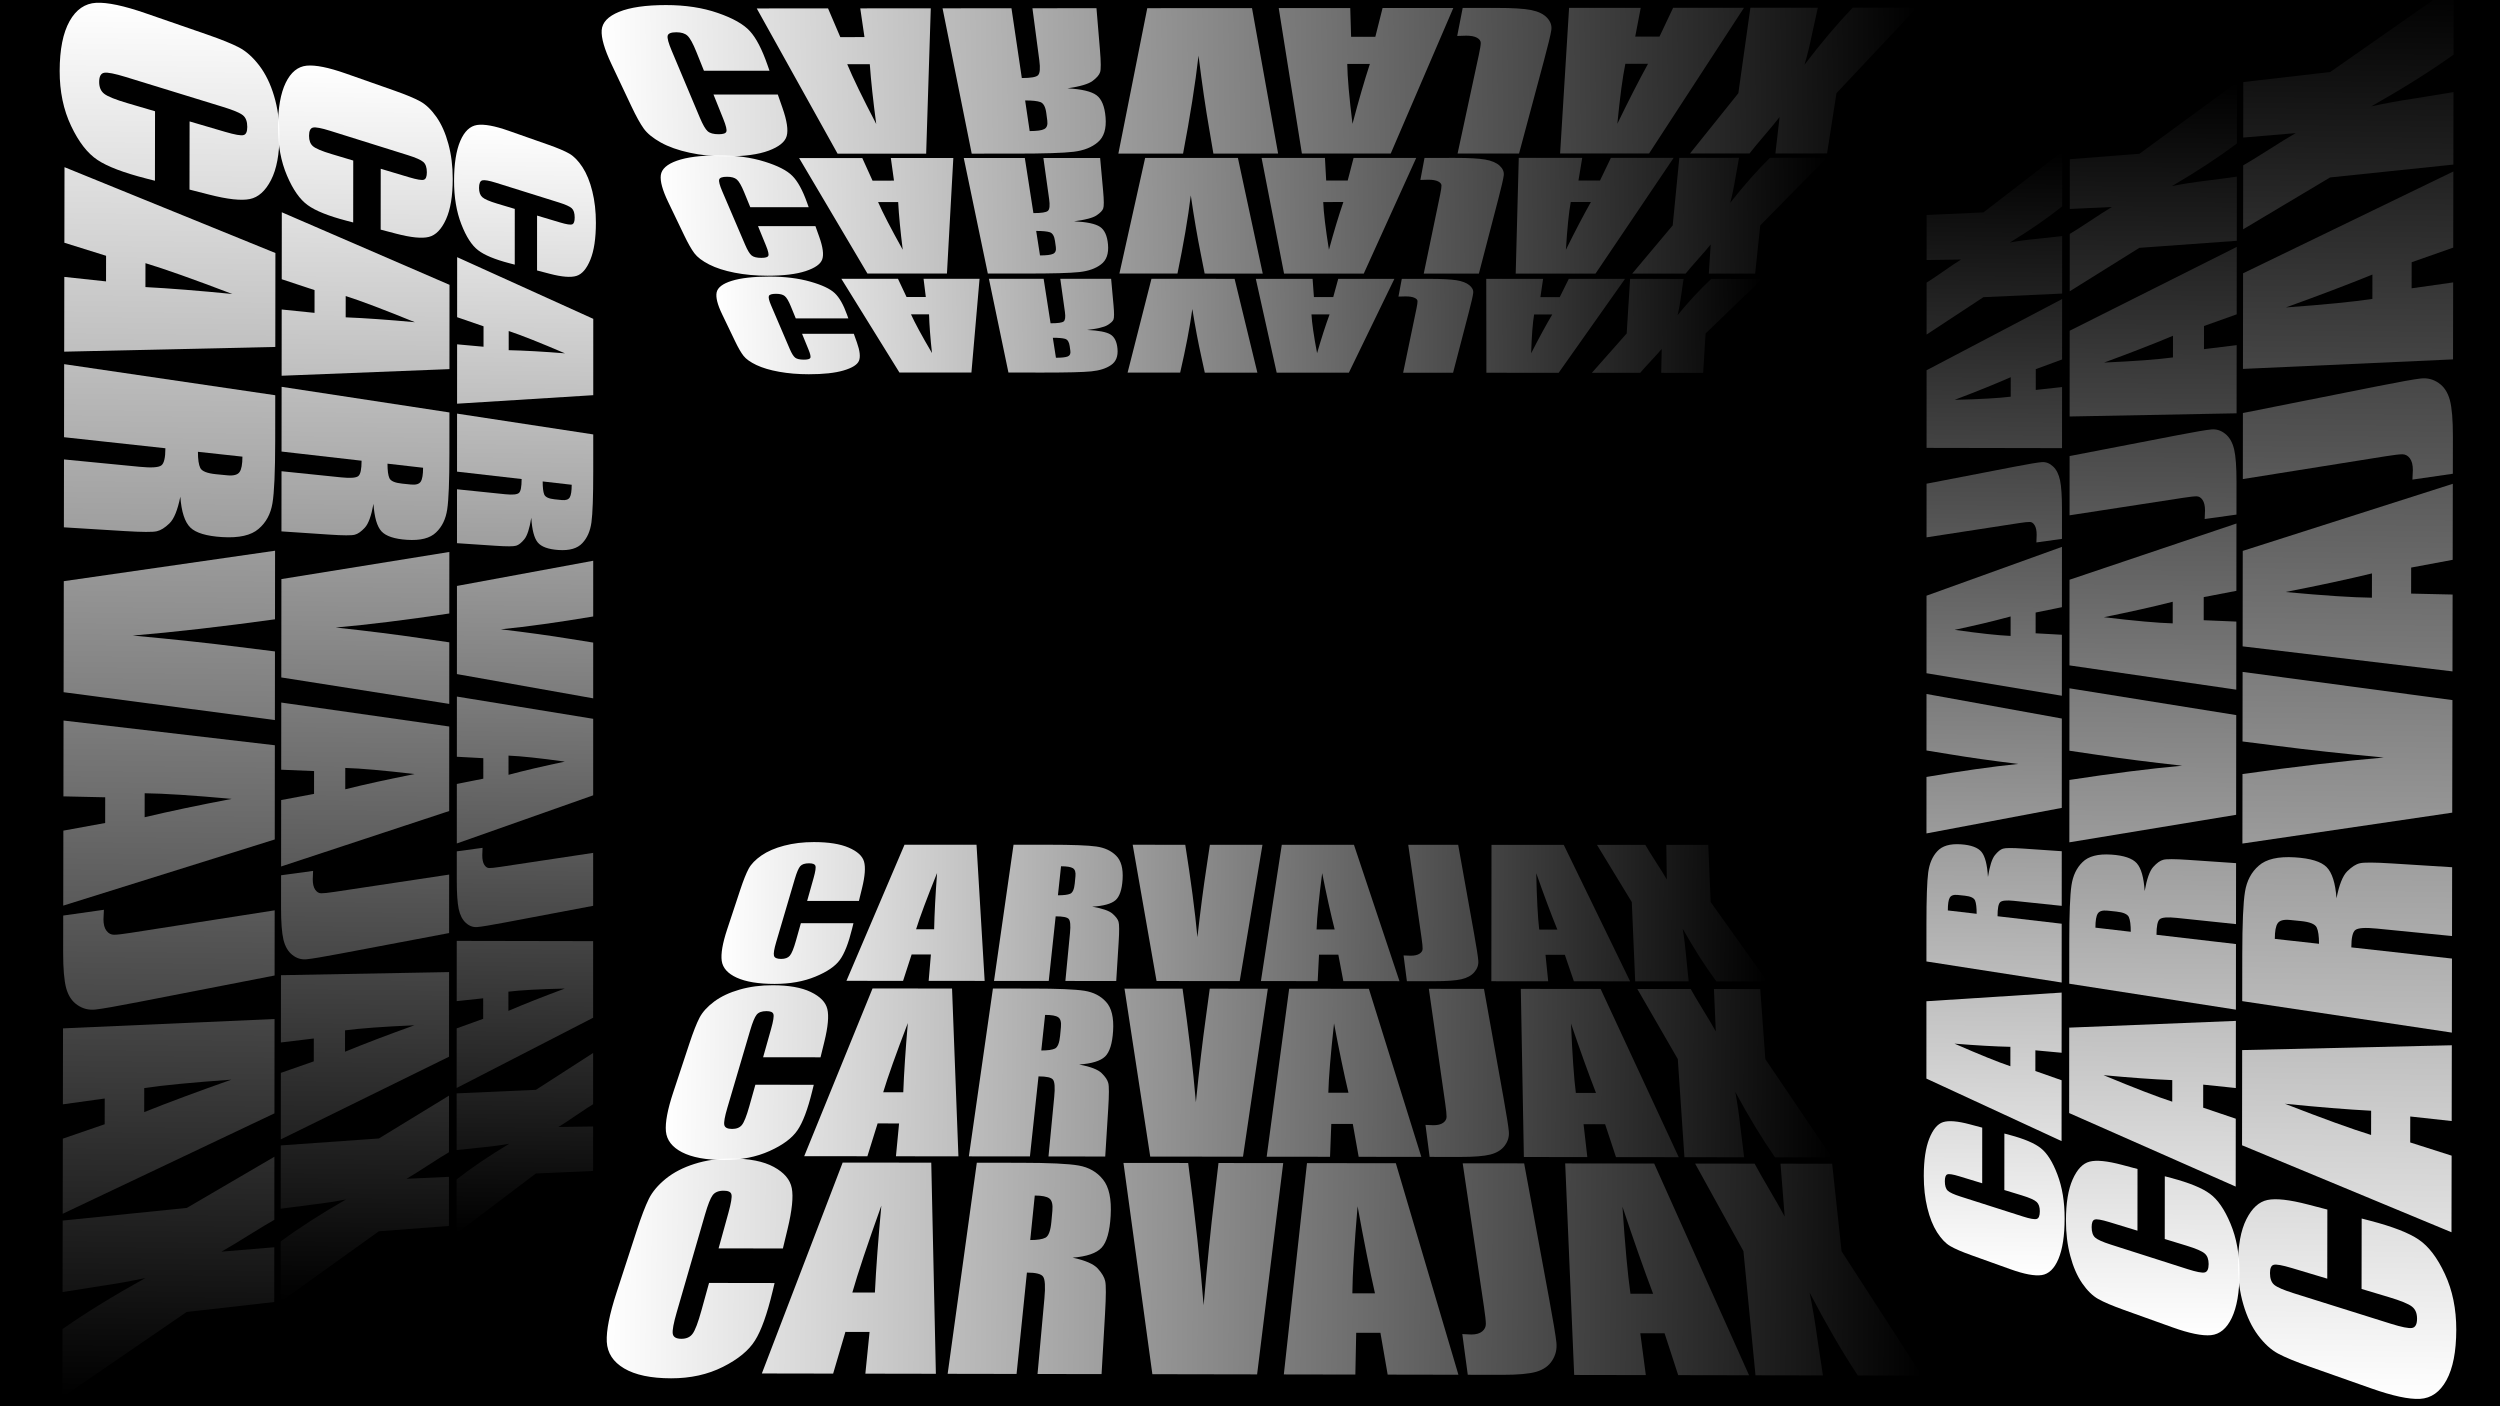 <?xml version="1.0" encoding="UTF-8" standalone="no"?>
<!-- Created with Inkscape (http://www.inkscape.org/) -->

<svg
   width="1920"
   height="1080"
   viewBox="0 0 1920 1080"
   version="1.1"
   id="svg1"
   inkscape:version="1.4.2 (f4327f4, 2025-05-13)"
   sodipodi:docname="Banner de youtube.svg"
   xmlns:inkscape="http://www.inkscape.org/namespaces/inkscape"
   xmlns:sodipodi="http://sodipodi.sourceforge.net/DTD/sodipodi-0.dtd"
   xmlns:xlink="http://www.w3.org/1999/xlink"
   xmlns="http://www.w3.org/2000/svg"
   xmlns:svg="http://www.w3.org/2000/svg">
  <sodipodi:namedview
     id="namedview1"
     pagecolor="#ffffff"
     bordercolor="#000000"
     borderopacity="0.25"
     inkscape:showpageshadow="2"
     inkscape:pageopacity="0.0"
     inkscape:pagecheckerboard="0"
     inkscape:deskcolor="#d1d1d1"
     inkscape:document-units="px"
     inkscape:zoom="0.5"
     inkscape:cx="680"
     inkscape:cy="-637"
     inkscape:window-width="1920"
     inkscape:window-height="1111"
     inkscape:window-x="-9"
     inkscape:window-y="-9"
     inkscape:window-maximized="1"
     inkscape:current-layer="layer1"
     inkscape:lockguides="false" />
  <defs
     id="defs1">
    <inkscape:path-effect
       effect="perspective-envelope"
       up_left_point="-319.609,-1319.04"
       up_right_point="347.239,-1331.758"
       down_left_point="-438.268,-746.53"
       down_right_point="489.007,-761.885"
       id="path-effect49"
       is_visible="true"
       lpeversion="1"
       deform_type="perspective"
       horizontal_mirror="false"
       vertical_mirror="false"
       overflow_perspective="false" />
    <inkscape:path-effect
       effect="perspective-envelope"
       up_left_point="-319.609,-1319.04"
       up_right_point="347.239,-1331.758"
       down_left_point="-438.268,-746.53"
       down_right_point="489.007,-761.885"
       id="path-effect44"
       is_visible="true"
       lpeversion="1"
       deform_type="perspective"
       horizontal_mirror="false"
       vertical_mirror="false"
       overflow_perspective="false" />
    <inkscape:path-effect
       effect="perspective-envelope"
       up_left_point="-319.609,-1319.04"
       up_right_point="347.239,-1331.758"
       down_left_point="-438.268,-746.53"
       down_right_point="489.007,-761.885"
       id="path-effect39"
       is_visible="true"
       lpeversion="1"
       deform_type="perspective"
       horizontal_mirror="false"
       vertical_mirror="false"
       overflow_perspective="false" />
    <inkscape:path-effect
       effect="perspective-envelope"
       up_left_point="-319.609,-1319.04"
       up_right_point="347.239,-1331.758"
       down_left_point="-438.268,-746.53"
       down_right_point="489.007,-761.885"
       id="path-effect34"
       is_visible="true"
       lpeversion="1"
       deform_type="perspective"
       horizontal_mirror="false"
       vertical_mirror="false"
       overflow_perspective="false" />
    <inkscape:path-effect
       effect="perspective-envelope"
       up_left_point="-319.609,-1319.04"
       up_right_point="347.239,-1331.758"
       down_left_point="-438.268,-746.53"
       down_right_point="489.007,-761.885"
       id="path-effect14"
       is_visible="true"
       lpeversion="1"
       deform_type="perspective"
       horizontal_mirror="false"
       vertical_mirror="false"
       overflow_perspective="false" />
    <inkscape:path-effect
       effect="perspective-envelope"
       up_left_point="-319.609,-1319.04"
       up_right_point="347.239,-1331.758"
       down_left_point="-438.268,-746.53"
       down_right_point="489.007,-761.885"
       id="path-effect9"
       is_visible="true"
       lpeversion="1"
       deform_type="perspective"
       horizontal_mirror="false"
       vertical_mirror="false"
       overflow_perspective="false" />
    <linearGradient
       id="linearGradient55"
       inkscape:collect="always">
      <stop
         style="stop-color:#ffffff;stop-opacity:1;"
         offset="0"
         id="stop55" />
      <stop
         style="stop-color:#ffffff;stop-opacity:0;"
         offset="1"
         id="stop56" />
    </linearGradient>
    <linearGradient
       id="linearGradient53"
       inkscape:collect="always">
      <stop
         style="stop-color:#ffffff;stop-opacity:1;"
         offset="0"
         id="stop53" />
      <stop
         style="stop-color:#ffffff;stop-opacity:0;"
         offset="1"
         id="stop54" />
    </linearGradient>
    <linearGradient
       id="linearGradient51"
       inkscape:collect="always">
      <stop
         style="stop-color:#ffffff;stop-opacity:1;"
         offset="0"
         id="stop51" />
      <stop
         style="stop-color:#ffffff;stop-opacity:0;"
         offset="1"
         id="stop52" />
    </linearGradient>
    <inkscape:path-effect
       effect="perspective-envelope"
       up_left_point="-319.609,-1319.04"
       up_right_point="347.239,-1331.758"
       down_left_point="-438.268,-746.53"
       down_right_point="489.007,-761.885"
       id="path-effect35"
       is_visible="true"
       lpeversion="1"
       deform_type="perspective"
       horizontal_mirror="false"
       vertical_mirror="false"
       overflow_perspective="false" />
    <inkscape:path-effect
       effect="perspective-envelope"
       up_left_point="-516.758,-1935.22"
       up_right_point="498.829,-1935.22"
       down_left_point="-516.758,-758.62"
       down_right_point="498.829,-758.62"
       id="path-effect32"
       is_visible="true"
       lpeversion="1"
       deform_type="perspective"
       horizontal_mirror="false"
       vertical_mirror="false"
       overflow_perspective="false" />
    <inkscape:path-effect
       effect="perspective-envelope"
       up_left_point="-516.758,-1935.22"
       up_right_point="498.829,-1935.22"
       down_left_point="-516.758,-758.62"
       down_right_point="498.829,-758.62"
       id="path-effect31"
       is_visible="true"
       lpeversion="1"
       deform_type="perspective"
       horizontal_mirror="false"
       vertical_mirror="false"
       overflow_perspective="false" />
    <inkscape:path-effect
       effect="perspective-envelope"
       up_left_point="746.17,0"
       up_right_point="1614.809,477.37"
       down_left_point="968.724,672.248"
       down_right_point="1614.809,690.24"
       id="path-effect26"
       is_visible="true"
       lpeversion="1"
       deform_type="perspective"
       horizontal_mirror="false"
       vertical_mirror="false"
       overflow_perspective="false" />
    <inkscape:path-effect
       effect="perspective-envelope"
       up_left_point="338.904,427.883"
       up_right_point="941.105,90.104"
       down_left_point="338.904,648.244"
       down_right_point="969.319,684.784"
       id="path-effect25"
       is_visible="true"
       lpeversion="1"
       deform_type="perspective"
       horizontal_mirror="false"
       vertical_mirror="false"
       overflow_perspective="false" />
    <inkscape:path-effect
       center_point="964.832,538.063"
       end_point="964.832,648.243"
       start_point="964.832,427.883"
       effect="slice"
       id="path-effect19"
       is_visible="true"
       lpeversion="1.2"
       lpesatellites=""
       allow_transforms="true" />
    <inkscape:perspective
       sodipodi:type="inkscape:persp3d"
       inkscape:vp_x="-76.447761 : 369.71654 : 1"
       inkscape:vp_y="0 : 1308.3096 : 0"
       inkscape:vp_z="2032.3635 : 369.71654 : 1"
       inkscape:persp3d-origin="977.95788 : 134.22079 : 1"
       id="perspective3" />
    <inkscape:path-effect
       effect="perspective-envelope"
       up_left_point="605.551,236.125"
       up_right_point="2090.639,120.713"
       down_left_point="603.095,451.831"
       down_right_point="2088.182,564.621"
       id="path-effect2"
       is_visible="true"
       lpeversion="1"
       deform_type="perspective"
       horizontal_mirror="false"
       vertical_mirror="false"
       overflow_perspective="false" />
    <linearGradient
       inkscape:collect="always"
       xlink:href="#linearGradient51"
       id="linearGradient52"
       x1="-419.217"
       y1="-869.444"
       x2="487.685"
       y2="-869.444"
       gradientUnits="userSpaceOnUse" />
    <linearGradient
       inkscape:collect="always"
       xlink:href="#linearGradient53"
       id="linearGradient54"
       x1="-379.923"
       y1="-1078.306"
       x2="424.102"
       y2="-1078.306"
       gradientUnits="userSpaceOnUse" />
    <linearGradient
       inkscape:collect="always"
       xlink:href="#linearGradient55"
       id="linearGradient56"
       x1="-342.67"
       y1="-1248.6"
       x2="378.398"
       y2="-1248.6"
       gradientUnits="userSpaceOnUse" />
    <linearGradient
       inkscape:collect="always"
       xlink:href="#linearGradient55"
       id="linearGradient34"
       gradientUnits="userSpaceOnUse"
       x1="-342.67"
       y1="-1248.6"
       x2="378.398"
       y2="-1248.6" />
    <linearGradient
       inkscape:collect="always"
       xlink:href="#linearGradient53"
       id="linearGradient35"
       gradientUnits="userSpaceOnUse"
       x1="-379.923"
       y1="-1078.306"
       x2="424.102"
       y2="-1078.306" />
    <linearGradient
       inkscape:collect="always"
       xlink:href="#linearGradient51"
       id="linearGradient36"
       gradientUnits="userSpaceOnUse"
       x1="-419.217"
       y1="-869.444"
       x2="487.685"
       y2="-869.444" />
    <linearGradient
       inkscape:collect="always"
       xlink:href="#linearGradient55"
       id="linearGradient44"
       gradientUnits="userSpaceOnUse"
       x1="-342.67"
       y1="-1248.6"
       x2="378.398"
       y2="-1248.6" />
    <linearGradient
       inkscape:collect="always"
       xlink:href="#linearGradient53"
       id="linearGradient45"
       gradientUnits="userSpaceOnUse"
       x1="-379.923"
       y1="-1078.306"
       x2="424.102"
       y2="-1078.306" />
    <linearGradient
       inkscape:collect="always"
       xlink:href="#linearGradient51"
       id="linearGradient46"
       gradientUnits="userSpaceOnUse"
       x1="-419.217"
       y1="-869.444"
       x2="487.685"
       y2="-869.444" />
    <linearGradient
       inkscape:collect="always"
       xlink:href="#linearGradient55"
       id="linearGradient49"
       gradientUnits="userSpaceOnUse"
       x1="-342.67"
       y1="-1248.6"
       x2="378.398"
       y2="-1248.6" />
    <linearGradient
       inkscape:collect="always"
       xlink:href="#linearGradient53"
       id="linearGradient50"
       gradientUnits="userSpaceOnUse"
       x1="-379.923"
       y1="-1078.306"
       x2="424.102"
       y2="-1078.306" />
    <linearGradient
       inkscape:collect="always"
       xlink:href="#linearGradient51"
       id="linearGradient57"
       gradientUnits="userSpaceOnUse"
       x1="-419.217"
       y1="-869.444"
       x2="487.685"
       y2="-869.444" />
  </defs>
  <g
     inkscape:label="Capa 1"
     inkscape:groupmode="layer"
     id="layer1">
    <rect
       style="fill:#000000;fill-opacity:1;stroke-width:8.599"
       id="rect26"
       width="1920"
       height="1080"
       x="0"
       y="2.4318695e-05" />
    <g
       id="g27"
       transform="matrix(1.114,0.014,-0.007,0.722,927.443,1603.54)"
       style="stroke-width:1;stroke-dasharray:none"
       inkscape:path-effect="#path-effect35">
      <path
         d="m -248.294,-1257.828 -35.689,0.671 4.31,-24.544 c 1.228,-6.99 1.599,-11.297 1.124,-12.968 -0.409,-1.724 -1.879,-2.56 -4.41,-2.512 -2.861,0.054 -4.866,1.124 -6.017,3.214 -1.154,2.095 -2.373,6.621 -3.661,13.622 l -12.403,67.387 c -1.362,7.399 -1.847,12.257 -1.446,14.527 0.402,2.276 2.044,3.39 4.925,3.337 2.763,-0.051 4.759,-1.233 5.986,-3.539 1.282,-2.301 2.659,-7.647 4.121,-15.976 l 3.291,-18.742 36.243,-0.677 -0.879,5.767 c -2.366,15.527 -5.127,26.747 -8.268,33.468 -3.108,6.777 -8.691,12.814 -16.765,18.094 -8.066,5.312 -17.439,8.079 -28.078,8.275 -11.057,0.203 -19.746,-1.837 -26.044,-6.104 -6.263,-4.243 -9.758,-10.158 -10.507,-17.706 -0.729,-7.541 0.459,-18.761 3.515,-33.503 l 8.779,-42.358 c 2.093,-10.097 3.974,-17.574 5.655,-22.508 1.682,-4.957 4.602,-9.712 8.75,-14.267 4.178,-4.529 9.365,-8.098 15.564,-10.719 6.243,-2.668 13.069,-4.069 20.492,-4.211 10.08,-0.192 18.071,1.604 23.997,5.404 5.958,3.82 9.523,8.7 10.677,14.659 1.172,5.951 0.781,15.378 -1.205,28.413 z m 80.689,-61.348 6.52,144.735 -38.603,0.711 1.373,-28.132 -13.285,0.246 -5.727,28.211 -39.031,0.719 39.121,-145.544 z m -28.649,90.5 c 0.111,-16.637 0.667,-36.699 1.648,-59.909 -6.815,26.825 -11.566,47.059 -14.103,60.141 z m 54.166,-90.986 24.3,-0.463 c 16.203,-0.309 27.128,0.108 32.781,1.251 5.717,1.144 10.274,4.282 13.681,9.44 3.488,5.138 5.042,13.517 4.64,25.247 -0.373,10.872 -1.953,18.291 -4.746,22.154 -2.807,3.882 -8.151,6.289 -16.026,7.207 7.025,1.708 11.707,4.091 14.04,7.154 2.343,3.076 3.757,5.94 4.237,8.591 0.542,2.598 0.608,9.891 0.192,22.012 l -1.405,40.958 -35.049,0.646 2.873,-51.28 c 0.446,-7.957 0.117,-12.833 -0.981,-14.684 -1.038,-1.848 -4.044,-2.723 -9.02,-2.63 l -4.343,68.806 -37.722,0.695 z m 32.884,22.286 -1.951,30.907 c 4.002,-0.075 6.825,-0.683 8.467,-1.821 1.699,-1.196 2.721,-4.898 3.067,-11.07 l 0.427,-7.63 c 0.245,-4.366 -0.371,-7.201 -1.843,-8.522 -1.414,-1.32 -4.136,-1.941 -8.167,-1.864 z m 138.715,-25.556 -14.791,145.253 -57.317,1.056 -17.355,-144.604 36.234,-0.691 c 4.077,37.184 7.114,70.133 9.003,98.159 1.875,-28.395 3.775,-52.783 5.71,-73.497 l 2.265,-24.986 z m 63.058,-1.202 32.291,144.426 -38.7,0.713 -3.621,-28.075 -13.318,0.247 -0.745,28.154 -39.13,0.721 13.477,-145.238 z m -12.724,90.305 c -2.846,-16.602 -5.853,-36.621 -8.993,-59.78 -2.085,26.767 -3.267,46.958 -3.493,60.013 z m 84.564,-91.675 11.493,93.658 c 1.849,15.065 2.911,24.925 3.161,29.38 0.244,4.416 -0.632,8.457 -2.634,12.118 -1.952,3.676 -4.938,6.276 -8.958,7.79 -3.975,1.449 -10.157,2.252 -18.541,2.407 l -18.952,0.349 -2.466,-27.341 c 2.254,0.148 3.881,0.213 4.882,0.195 2.649,-0.049 4.672,-0.784 6.067,-2.204 1.392,-1.417 2.105,-3.134 2.141,-5.149 0.036,-2.01 -0.231,-5.883 -0.797,-11.593 l -9.811,-98.954 z m 72.786,-1.387 46.644,144.254 -38.754,0.714 -6.403,-28.043 -13.337,0.247 2.03,28.122 -39.184,0.722 -0.807,-145.066 z m -3.855,90.197 c -4.493,-16.582 -9.485,-36.578 -14.919,-59.708 0.549,26.735 1.355,46.902 2.417,59.942 z m 103.459,-92.096 2.069,60.81 39.53,83.6 -35.097,0.646 c -7.66,-15.601 -15.538,-34.202 -23.578,-55.584 1.096,9.4 1.982,19.515 2.654,30.37 l 1.85,25.565 -36.879,0.679 -2.871,-84.256 -24.373,-60.37 33.307,-0.635 c 1.37,3.627 3.869,9.7 7.523,18.28 2.862,6.612 5.377,12.723 7.538,18.32 l -0.574,-36.876 z"
         id="text1"
         style="font-stretch:condensed;font-size:347.841px;font-family:Impact;-inkscape-font-specification:'Impact, Condensed';fill:url(#linearGradient56);stroke-width:1;stroke-dasharray:none"
         aria-label="CARVAJAX"
         inkscape:original-d="m -393.26776,-1763.223 h -52.25085 v -65.545 q 0,-28.5887 -1.73756,-35.5616 -1.61344,-7.2053 -7.32256,-7.2053 -6.45379,0 -8.19134,8.5999 -1.73756,8.5998 -1.73756,37.1886 v 174.7866 q 0,27.4268 1.73756,35.7941 1.73755,8.3674 7.81901,8.3674 5.83323,0 7.57078,-8.3674 1.86167,-8.3673 1.86167,-39.2804 v -47.1832 h 52.25085 v 14.6431 q 0,58.3397 -4.46802,82.7447 -4.34388,24.4051 -19.48546,42.767 -15.01746,18.3619 -37.10927,18.3619 -22.96058,0 -37.85393,-15.5728 -14.89335,-15.5728 -19.7337,-42.9994 -4.84033,-27.6591 -4.84033,-82.9772 v -109.9389 q 0,-40.6751 1.48933,-60.8964 1.48934,-20.4538 8.8119,-39.2805 7.44668,-18.8268 20.47836,-29.5185 13.1558,-10.9242 30.15904,-10.9242 23.08469,0 38.10215,16.7349 15.01746,16.7349 19.7337,41.8372 4.71623,24.87 4.71623,77.6313 z m 108.96969,-164.0949 29.9108,376.3027 h -53.492 l -2.6063,-67.6369 h -18.7408 l -3.1028,67.6369 h -54.11248 l 26.55981,-376.3027 z m -27.6768,241.9587 q -3.9716,-63.918 -7.9431,-157.8194 -7.9432,107.8471 -9.9289,157.8194 z m 66.5236,-241.9587 h 36.9852 q 36.9851,0 50.0168,5.3459 13.1558,5.3458 21.3472,27.4266 8.3154,21.8483 8.3154,69.9612 0,43.9291 -5.8333,59.0369 -5.8331,15.1079 -22.9605,18.1295 15.5139,7.2053 20.8507,19.2916 5.3368,12.0863 6.5779,22.3132 1.3652,9.9945 1.3652,55.5506 v 99.2472 h -48.5275 v -125.0468 q 0,-30.2158 -2.6063,-37.4212 -2.4823,-7.2053 -13.2799,-7.2053 v 169.6733 h -52.2509 z m 52.2509,64.3829 v 83.6744 q 8.8119,0 12.287,-4.4161 3.5992,-4.6486 3.5992,-29.5185 v -20.6862 q 0,-17.897 -3.4751,-23.4753 -3.351,-5.5783 -12.4111,-5.5783 z m 208.755097,-64.3829 -26.5598,376.3027 h -79.3071 l -30.158997,-376.3027 h 55.105297 q 9.5566,155.4951 13.6523,262.8773 4.0957,-108.5444 8.5637,-192.9161 l 3.5992,-69.9612 z m 95.813903,0 29.9108,376.3027 H 87.787527 l -2.6064,-67.6369 h -18.7408 l -3.1028,67.6369 H 9.2250269 l 26.5598001,-376.3027 z m -27.676803,241.9587 q -3.9716,-63.918 -7.9432,-157.8194 -7.9431,107.8471 -9.9289,157.8194 z m 136.770603,-241.9587 v 251.4883 q 0,56.4803 -0.6205,72.7502 -0.6206,16.0377 -5.7091,29.0537 -4.9645,13.0161 -13.6523,18.1294 -8.5637,4.8811 -25.9393,4.8811 h -26.1874 v -65.7775 q 4.7162,0.6974 6.8261,0.6974 5.585,0 8.8119,-5.1135 3.2269,-5.1135 3.7233,-12.5512 0.4965,-7.4377 0.4965,-28.8212 v -264.7367 z m 110.4591,0 29.9107,376.3027 h -53.492 l -2.6063,-67.6369 h -18.7408 l -3.1028,67.6369 h -54.1125 l 26.5599,-376.3027 z m -27.6769,241.9587 q -3.9715,-63.918 -7.9431,-157.8194 -7.9432,107.8471 -9.9289,157.8194 z m 178.7202,-241.9587 -18.2443,166.4192 27.5527,209.8835 h -48.4035 q -8.6878,-56.2478 -15.8862,-136.9007 -1.9857,35.5616 -5.4609,75.5394 l -4.9644,61.3613 h -50.8857 l 18.8649,-209.8835 -18.8649,-166.4192 h 50.5133 q 1.3653,15.5728 5.461,51.8317 3.2268,27.659 5.3367,50.6695 l 11.1701,-102.5012 z" />
      <path
         d="m -273.716,-1090.991 -39.575,0.715 5.292,-30.134 c 1.504,-8.563 2.004,-13.836 1.513,-15.882 -0.417,-2.111 -2.024,-3.139 -4.822,-3.087 -3.164,0.058 -5.403,1.361 -6.72,3.914 -1.322,2.562 -2.767,8.101 -4.346,16.678 l -15.276,82.998 c -1.686,9.162 -2.34,15.184 -1.946,18.001 0.395,2.826 2.197,4.215 5.405,4.158 3.077,-0.054 5.326,-1.515 6.744,-4.373 1.478,-2.851 3.129,-9.474 4.94,-19.786 l 4.067,-23.16 40.257,-0.722 -1.085,7.12 c -2.925,19.199 -6.214,33.095 -9.842,41.426 -3.596,8.407 -9.938,15.895 -19.049,22.438 -9.108,6.588 -19.623,10.004 -31.495,10.213 -12.338,0.217 -21.979,-2.354 -28.893,-7.688 -6.872,-5.302 -10.613,-12.668 -11.249,-22.05 -0.613,-9.361 1.002,-23.263 4.78,-41.492 l 10.811,-52.162 c 2.567,-12.388 4.833,-21.549 6.813,-27.587 1.98,-6.063 5.322,-11.87 10.013,-17.426 4.72,-5.52 10.53,-9.862 17.433,-13.042 6.95,-3.236 14.512,-4.925 22.707,-5.076 11.127,-0.205 19.911,2.009 26.38,6.663 6.508,4.682 10.355,10.653 11.522,17.941 1.188,7.285 0.585,18.831 -1.85,34.817 z m 90.2,-74.914 5.52,178.415 -43.071,0.758 1.944,-34.962 -14.793,0.263 -6.832,35.046 -43.546,0.766 45.972,-179.279 z m -32.925,111.021 c 0.363,-20.533 1.267,-45.227 2.683,-73.705 -7.935,32.906 -13.508,57.81 -16.525,73.953 z m 61.103,-111.539 26.834,-0.493 c 17.893,-0.329 29.954,0.211 36.191,1.623 6.309,1.413 11.327,5.257 15.067,11.566 3.833,6.29 5.518,16.546 5.025,30.916 -0.458,13.341 -2.24,22.452 -5.354,27.194 -3.131,4.768 -9.071,7.714 -17.812,8.82 7.785,2.126 12.969,5.075 15.544,8.858 2.587,3.799 4.145,7.337 4.667,10.609 0.591,3.208 0.633,12.217 0.119,27.209 l -1.744,50.853 -39.109,0.688 3.564,-63.618 c 0.551,-9.83 0.219,-15.85 -0.987,-18.137 -1.139,-2.282 -4.47,-3.372 -9.996,-3.272 l -5.381,85.253 -42.09,0.741 z m 36.143,27.327 -2.392,37.902 c 4.437,-0.08 7.57,-0.818 9.397,-2.212 1.891,-1.464 3.049,-6.008 3.473,-13.584 l 0.524,-9.356 c 0.3,-5.349 -0.362,-8.822 -1.982,-10.444 -1.555,-1.62 -4.561,-2.388 -9.02,-2.306 z m 153.364,-30.811 -15.992,178.965 -63.961,1.126 -18.85,-178.274 40.016,-0.736 c 4.49,45.487 7.848,85.995 9.945,120.598 2.08,-35.046 4.181,-65.034 6.316,-90.421 l 2.49,-30.523 z m 69.646,-1.28 37.28,178.082 -43.192,0.76 -4.261,-34.901 -14.834,0.263 -0.642,34.985 -43.669,0.769 14.372,-178.948 z m -13.377,110.811 c -3.286,-20.495 -6.767,-45.142 -10.405,-73.566 -2.131,32.843 -3.309,57.701 -3.474,73.814 z m 92.728,-112.27 14.115,115.024 c 2.288,18.647 3.624,30.873 3.972,36.401 0.34,5.484 -0.573,10.502 -2.75,15.046 -2.121,4.566 -5.415,7.791 -9.88,9.662 -4.416,1.791 -11.306,2.77 -20.664,2.935 l -21.152,0.372 -3.065,-33.986 c 2.513,0.192 4.327,0.277 5.442,0.258 2.951,-0.052 5.196,-0.958 6.732,-2.713 1.533,-1.752 2.306,-3.878 2.321,-6.375 0.015,-2.49 -0.33,-7.288 -1.031,-14.355 l -12.053,-121.57 z m 80.401,-1.478 54.976,177.896 -43.259,0.761 -7.72,-34.867 -14.856,0.264 2.809,34.951 -43.737,0.77 -3.235,-178.764 z m -2.486,110.694 c -5.319,-20.474 -11.243,-45.095 -17.698,-73.488 1.103,32.808 2.374,57.641 3.798,73.737 z m 112.519,-112.717 3.988,74.481 46.513,103.581 -39.181,0.69 c -8.994,-19.426 -18.293,-42.527 -27.821,-69.001 1.471,11.621 2.729,24.143 3.77,37.599 l 2.758,31.777 -41.168,0.725 -5.221,-104.28 -28.364,-74.013 36.795,-0.677 c 1.603,4.428 4.515,11.848 8.77,22.342 3.334,8.096 6.274,15.586 8.811,22.451 l -1.575,-45.087 z"
         id="text26"
         style="font-stretch:condensed;font-size:347.841px;font-family:Impact;-inkscape-font-specification:'Impact, Condensed';fill:url(#linearGradient54);stroke-width:1;stroke-dasharray:none"
         aria-label="CARVAJAX"
         inkscape:original-d="m -393.26775,-1367.8146 h -52.25085 v -65.5451 q 0,-28.5887 -1.73756,-35.5616 -1.61344,-7.2052 -7.32256,-7.2052 -6.45379,0 -8.19134,8.5998 -1.73756,8.5998 -1.73756,37.1887 v 174.7867 q 0,27.4266 1.73756,35.794 1.73755,8.3675 7.81901,8.3675 5.83323,0 7.57078,-8.3675 1.86167,-8.3674 1.86167,-39.2805 v -47.1831 h 52.25085 v 14.643 q 0,58.3397 -4.46802,82.7447 -4.34388,24.4051 -19.48546,42.767 -15.01746,18.3619 -37.10927,18.3619 -22.96058,0 -37.85393,-15.5728 -14.89335,-15.5726 -19.7337,-42.9994 -4.84033,-27.659 -4.84033,-82.9772 v -109.9389 q 0,-40.675 1.48933,-60.8964 1.48934,-20.4538 8.8119,-39.2806 7.44668,-18.8266 20.47836,-29.5184 13.1558,-10.9241 30.15904,-10.9241 23.08469,0 38.10215,16.7348 15.01746,16.7349 19.7337,41.8373 4.71623,24.8698 4.71623,77.6313 z m 108.96967,-164.0949 29.91082,376.3026 h -53.49195 l -2.60634,-67.6369 h -18.7408 l -3.10278,67.6369 h -54.11251 l 26.55981,-376.3026 z m -27.6768,241.9586 q -3.97157,-63.9181 -7.94312,-157.8193 -7.94312,107.8471 -9.9289,157.8193 z m 66.52365,-241.9586 h 36.98516 q 36.98515,0 50.01684,5.3458 13.15575,5.3459 21.34716,27.4266 8.3154,21.8484 8.3154,69.9612 0,43.9291 -5.83324,59.0369 -5.83317,15.1079 -22.96055,18.1295 15.51391,7.2054 20.85069,19.2917 5.33679,12.0863 6.57787,22.3131 1.36523,9.9945 1.36523,55.5506 v 99.2472 h -48.52748 v -125.0468 q 0,-30.2159 -2.60634,-37.4211 -2.48222,-7.2053 -13.2799,-7.2053 v 169.6732 h -52.25084 z m 52.25084,64.3828 v 83.6744 q 8.8119,0 12.28702,-4.4161 3.59922,-4.6486 3.59922,-29.5185 v -20.6862 q 0,-17.8971 -3.47512,-23.4753 -3.351,-5.5783 -12.41112,-5.5783 z m 208.75516,-64.3828 -26.55984,376.3026 h -79.30712 l -30.159,-376.3026 h 55.10537 q 9.55656,155.4951 13.65227,262.8772 4.0957,-108.5444 8.56371,-192.9161 l 3.59916,-69.9611 z m 95.81384,0 29.91081,376.3026 H 87.787515 l -2.60641,-67.6369 H 66.44035 l -3.10277,67.6369 H 9.2250603 L 35.78482,-1531.9095 Z m -27.6768,241.9586 q -3.9716,-63.9181 -7.9431,-157.8193 -7.94312,107.8471 -9.92897,157.8193 z m 136.77061,-241.9586 v 251.4882 q 0,56.4803 -0.6205,72.7503 -0.6206,16.0376 -5.7091,29.0536 -4.96451,13.0161 -13.6523,18.1296 -8.5637,4.8809 -25.9393,4.8809 h -26.1874 v -65.7774 q 4.7162,0.6973 6.8261,0.6973 5.585,0 8.81189,-5.1135 3.2269,-5.1135 3.72331,-12.5512 0.4965,-7.4377 0.4965,-28.8212 v -264.7366 z m 110.4591,0 29.91069,376.3026 h -53.49199 l -2.6063,-67.6369 h -18.7408 l -3.1028,67.6369 h -54.1125 l 26.5599,-376.3026 z m -27.6769,241.9586 q -3.9715,-63.9181 -7.9431,-157.8193 -7.9432,107.8471 -9.9289,157.8193 z m 178.7202,-241.9586 -18.2443,166.4191 27.5527,209.8835 h -48.4035 q -8.6878,-56.2478 -15.8862,-136.9007 -1.9857,35.5616 -5.4609,75.5394 l -4.9644,61.3613 h -50.8857 l 18.8649,-209.8835 -18.8649,-166.4191 h 50.5133 q 1.3653,15.5727 5.461,51.8316 3.2268,27.6591 5.3367,50.6696 l 11.1701,-102.5012 z" />
      <path
         d="m -298.38,-887.161 -44.325,0.761 6.499,-37.727 c 1.842,-10.691 2.499,-17.27 1.99,-19.824 -0.425,-2.633 -2.199,-3.92 -5.323,-3.866 -3.531,0.062 -6.055,1.678 -7.575,4.858 -1.526,3.191 -3.25,10.1 -5.186,20.812 l -18.851,104.321 c -2.094,11.591 -2.961,19.22 -2.579,22.793 0.383,3.587 2.381,5.355 5.993,5.294 3.465,-0.058 6.028,-1.902 7.683,-5.523 1.723,-3.609 3.716,-11.996 5.963,-25.04 l 5.035,-29.227 45.183,-0.768 -1.337,8.975 c -3.613,24.248 -7.552,41.835 -11.783,52.388 -4.201,10.664 -11.485,20.16 -21.88,28.454 -10.403,8.358 -22.337,12.674 -35.738,12.896 -13.926,0.231 -24.744,-3.083 -32.414,-9.905 -7.617,-6.775 -11.649,-16.158 -12.131,-28.078 -0.455,-11.878 1.708,-29.48 6.402,-52.502 l 13.366,-65.549 c 3.16,-15.496 5.902,-26.937 8.252,-34.468 2.348,-7.556 6.207,-14.781 11.561,-21.684 5.382,-6.853 11.948,-12.233 19.705,-16.163 7.807,-3.998 16.262,-6.071 25.391,-6.231 12.395,-0.218 22.14,2.56 29.267,8.364 7.175,5.842 11.369,13.285 12.555,22.366 1.21,9.087 0.355,23.5 -2.624,43.487 z m 101.702,-93.243 4.591,224.481 -48.609,0.806 2.618,-44.43 -16.653,0.279 -8.176,44.519 -49.143,0.815 54.3,-225.397 z m -37.987,138.886 c 0.65,-25.87 1.953,-56.882 3.866,-92.51 -9.263,41.158 -15.819,72.438 -19.412,92.774 z m 69.389,-139.438 29.905,-0.525 c 19.941,-0.35 33.381,0.36 40.328,2.134 7.03,1.777 12.62,6.571 16.787,14.432 4.274,7.844 6.152,20.635 5.597,38.579 -0.516,16.691 -2.515,28.105 -6.005,34.042 -3.512,5.974 -10.172,9.654 -19.971,11.014 8.723,2.698 14.531,6.424 17.415,11.19 2.899,4.79 4.645,9.249 5.229,13.373 0.661,4.045 0.705,15.409 0.119,34.35 l -1.996,64.55 -44.143,0.732 4.247,-80.678 c 0.653,-12.401 0.302,-19.988 -1.044,-22.874 -1.27,-2.878 -5.003,-4.261 -11.201,-4.155 l -6.449,107.946 -47.505,0.788 z m 40.167,34.131 -2.831,47.386 c 4.967,-0.086 8.478,-1 10.529,-2.74 2.122,-1.828 3.433,-7.518 3.932,-16.998 l 0.616,-11.695 c 0.352,-6.679 -0.377,-11.017 -2.18,-13.046 -1.731,-2.026 -5.085,-2.993 -10.065,-2.907 z m 171.041,-37.842 -16.588,225.072 -72.201,1.197 -21.332,-224.334 44.599,-0.784 c 5.178,56.696 9.101,107.493 11.602,151.117 2.182,-44.166 4.399,-81.781 6.667,-113.499 l 2.63,-37.985 z m 77.632,-1.364 44.549,224.135 -48.764,0.809 -5.268,-44.368 -16.705,0.28 -0.309,44.457 -49.298,0.817 14.55,-225.054 z m -13.515,138.666 c -3.947,-25.831 -8.152,-56.794 -12.563,-92.365 -2,41.093 -3.032,72.324 -3.03,92.63 z m 101.971,-140.22 18.172,144.073 c 2.974,23.579 4.743,39.073 5.255,46.088 0.503,6.963 -0.418,13.335 -2.776,19.104 -2.296,5.801 -5.946,9.894 -10.949,12.259 -4.95,2.265 -12.712,3.487 -23.277,3.662 l -23.882,0.396 -4.044,-43.203 c 2.834,0.252 4.88,0.367 6.135,0.346 3.324,-0.056 5.837,-1.195 7.536,-3.415 1.696,-2.215 2.527,-4.905 2.499,-8.067 -0.029,-3.152 -0.505,-9.224 -1.421,-18.162 l -15.623,-152.337 z m 89.633,-1.575 66.824,223.941 -48.85,0.81 -9.666,-44.333 -16.733,0.281 4.078,44.423 -49.385,0.819 -7.609,-224.862 z m 0.127,138.543 c -6.51,-25.809 -13.785,-56.745 -21.721,-92.284 2.049,41.056 4.096,72.261 6.102,92.549 z m 122.553,-140.698 7.083,92.992 56.269,131.128 -44.25,0.734 c -10.86,-24.744 -22.162,-54.073 -33.799,-87.561 2.052,14.675 3.898,30.512 5.535,47.563 l 4.217,40.396 -46.491,0.771 -9.128,-131.87 -33.903,-92.493 41.023,-0.721 c 1.926,5.506 5.409,14.74 10.494,27.818 3.985,10.103 7.515,19.459 10.577,28.042 l -3.226,-56.174 z"
         id="text27"
         style="font-stretch:condensed;font-size:347.841px;font-family:Impact;-inkscape-font-specification:'Impact, Condensed';fill:url(#linearGradient52);stroke-width:1;stroke-dasharray:none"
         aria-label="CARVAJAX"
         inkscape:original-d="m -385.71197,-978.73056 h -52.25085 v -65.54504 q 0,-28.5887 -1.73755,-35.5616 -1.61345,-7.2053 -7.32257,-7.2053 -6.45378,0 -8.19134,8.5999 -1.73756,8.5998 -1.73756,37.1886 v 174.78667 q 0,27.42663 1.73756,35.79409 1.73756,8.36744 7.81901,8.36744 5.83323,0 7.57079,-8.36744 1.86166,-8.36746 1.86166,-39.28052 v -47.1831 h 52.25085 v 14.64303 q 0,58.3397 -4.46801,82.74476 -4.34389,24.40504 -19.48547,42.76695 -15.01746,18.36189 -37.10927,18.36189 -22.96058,0 -37.85393,-15.57275 -14.89335,-15.57275 -19.73369,-42.99938 -4.84034,-27.65906 -4.84034,-82.97718 v -109.93896 q 0,-40.6751 1.48934,-60.8964 1.48933,-20.4538 8.8119,-39.2805 7.44667,-18.8268 20.47835,-29.5185 13.1558,-10.9242 30.15904,-10.9242 23.0847,0 38.10216,16.7349 15.01746,16.7349 19.73369,41.8373 4.71623,24.8699 4.71623,77.6313 z m 108.96968,-164.09494 29.91082,376.30268 h -53.49196 l -2.60634,-67.63687 h -18.7408 l -3.10278,67.63687 h -54.1125 l 26.5598,-376.30268 z m -27.67681,241.95868 q -3.97156,-63.918 -7.94312,-157.81938 -7.94312,107.84712 -9.9289,157.81938 z m 66.52365,-241.95868 h 36.98516 q 36.98515,0 50.01684,5.3459 13.15578,5.3458 21.34713,27.4266 8.31546,21.8483 8.31546,69.9612 0,43.92906 -5.83323,59.03694 -5.83323,15.10789 -22.96058,18.12946 15.5139,7.20532 20.85069,19.29163 5.33678,12.08631 6.57789,22.31318 1.36523,9.99446 1.36523,55.55056 v 99.24721 h -48.52751 v -125.04684 q 0,-30.21579 -2.60634,-37.42109 -2.48222,-7.2053 -13.2799,-7.2053 v 169.67323 h -52.25084 z m 52.25084,64.3829 v 83.67442 q 8.8119,0 12.28702,-4.41612 3.59922,-4.6486 3.59922,-29.5185 v -20.6862 q 0,-17.897 -3.47511,-23.4753 -3.351,-5.5783 -12.41113,-5.5783 z m 208.755145,-64.3829 -26.5598096,376.30268 H -82.756372 l -30.159038,-376.30268 h 55.105403 q 9.556567,155.49506 13.652239,262.87729 4.095671,-108.54437 8.563677,-192.91609 l 3.599227,-69.9612 z m 95.813855,0 29.91082,376.30268 H 95.343256 l -2.606338,-67.63687 H 73.996117 l -3.102781,67.63687 h -54.11251 l 26.55981,-376.30268 z m -27.676806,241.95868 q -3.971564,-63.918 -7.94312,-157.81938 -7.943123,107.84712 -9.928903,157.81938 z M 228.01823,-1142.8255 v 251.48827 q 0,56.48026 -0.62057,72.7503 -0.62055,16.0376 -5.70911,29.05363 -4.96445,13.01602 -13.65224,18.12947 -8.56368,4.88101 -25.93925,4.88101 h -26.18748 v -65.77743 q 4.71623,0.69729 6.82612,0.69729 5.58501,0 8.8119,-5.11344 3.22689,-5.11345 3.72333,-12.55117 0.49645,-7.43774 0.49645,-28.82121 v -264.73672 z m 110.45899,0 29.91081,376.30268 h -53.49195 l -2.60634,-67.63687 h -18.7408 l -3.10278,67.63687 h -54.11251 l 26.55981,-376.30268 z m -27.67681,241.95868 q -3.97156,-63.918 -7.94312,-157.81938 -7.94313,107.84712 -9.9289,157.81938 z m 178.7202,-241.95868 -18.24436,166.41923 27.5527,209.88345 h -48.40339 q -8.68779,-56.24784 -15.88624,-136.90073 -1.98578,35.56165 -5.46089,75.53946 l -4.96445,61.36127 h -50.88562 l 18.86491,-209.88345 -18.86491,-166.41923 h 50.51328 q 1.36522,15.5728 5.46089,51.8317 3.2269,27.659 5.33679,50.6695 l 11.17002,-102.5012 z" />
    </g>
    <rect
       style="fill:none;stroke-width:8.599"
       id="rect28"
       width="1071.116"
       height="1078.731"
       x="431.492"
       y="-2.538" />
    <rect
       style="fill:none;stroke-width:8.599"
       id="rect30"
       width="963.792"
       height="1058.915"
       x="486.383"
       y="16.153"
       ry="5.384" />
    <rect
       style="fill:none;stroke-width:9.23"
       id="rect31"
       width="1043.053"
       height="1080.263"
       x="484.588"
       y="0" />
    <rect
       style="fill:none;stroke-width:0.806;stroke-dasharray:none"
       id="rect58"
       width="1080.263"
       height="1080.263"
       x="402.05"
       y="0" />
    <rect
       style="fill:none;stroke-width:0.751;stroke-dasharray:none"
       id="rect59"
       width="1043.969"
       height="1043.969"
       x="402.05"
       y="0" />
    <rect
       style="fill:none;stroke-width:0.727;stroke-dasharray:none"
       id="rect60"
       width="1043.969"
       height="1059.153"
       x="402.05"
       y="15.184" />
    <rect
       style="fill:none;stroke-width:0.734;stroke-dasharray:none"
       id="rect61"
       width="764.573"
       height="1074.337"
       x="402.05"
       y="0" />
    <rect
       style="fill:none;stroke-width:0.734"
       id="rect1"
       width="959.636"
       height="1058.184"
       x="486.383"
       y="16.153" />
    <rect
       style="fill:none;stroke-width:0.76"
       id="rect2"
       width="1043.969"
       height="1043.969"
       x="486.383"
       y="16.153" />
    <rect
       style="fill:none;stroke-width:0.734"
       id="rect4"
       width="959.636"
       height="1058.184"
       x="486.383"
       y="16.153" />
    <rect
       style="fill:none;stroke-width:0.734"
       id="rect6"
       width="786.829"
       height="119.295"
       x="1482.313"
       y="170.059"
       ry="0" />
    <g
       id="g8"
       transform="matrix(-0.011,-1.191,0.705,-0.006,2326.707,134.273)"
       style="stroke-width:1;stroke-dasharray:none"
       inkscape:path-effect="#path-effect9" />
    <rect
       style="fill:none;stroke-width:0.752"
       id="rect16"
       width="1043.053"
       height="1043.969"
       x="484.588"
       y="0" />
    <rect
       style="fill:none;stroke-width:0.734"
       id="rect17"
       width="1080.263"
       height="1080.263"
       x="402.05"
       y="0" />
    <rect
       style="fill:none;stroke-width:0.759"
       id="rect18"
       width="1043.969"
       height="1043.969"
       x="486.383"
       y="16.153"
       ry="521.985" />
    <rect
       style="fill:none;stroke-width:0.734"
       id="rect19"
       width="2.711"
       height="523.979"
       x="1527.641"
       y="16.153"
       ry="1.355" />
    <rect
       style="fill:none;stroke-width:0.786"
       id="rect20"
       width="1043.969"
       height="1043.969"
       x="431.492"
       y="-2.538" />
    <rect
       style="fill:none;stroke-width:0.734"
       id="rect21"
       width="884.24"
       height="1058.184"
       x="486.383"
       y="16.153" />
    <rect
       style="fill:none;stroke-width:0.734"
       id="rect22"
       width="886.034"
       height="1074.337"
       x="484.588"
       y="0" />
    <rect
       style="fill:none;stroke-width:0.734"
       id="rect23"
       width="959.636"
       height="1058.184"
       x="486.383"
       y="16.153" />
    <rect
       style="fill:none;stroke-width:0.734"
       id="rect24"
       width="819.367"
       height="1058.184"
       x="551.256"
       y="16.153" />
    <rect
       style="fill:none;stroke-width:0.754"
       id="rect25"
       width="1043.969"
       height="1043.969"
       x="484.588"
       y="0" />
    <rect
       style="fill:none;stroke-width:0.734"
       id="rect27"
       width="641.56"
       height="706.783"
       x="663.07"
       y="146.049" />
    <rect
       style="fill:none;stroke-width:0.733"
       id="rect29"
       width="1043.969"
       height="1043.969"
       x="431.492"
       y="-2.538" />
    <g
       id="g31"
       transform="matrix(0.014,-1.197,0.717,0.008,2427.684,578.884)"
       style="stroke-width:1;stroke-dasharray:none"
       inkscape:path-effect="#path-effect34">
      <path
         d="m -248.294,-1257.828 -35.689,0.671 4.31,-24.544 c 1.228,-6.99 1.599,-11.297 1.124,-12.968 -0.409,-1.724 -1.879,-2.56 -4.41,-2.512 -2.861,0.054 -4.866,1.124 -6.017,3.214 -1.154,2.095 -2.373,6.621 -3.661,13.622 l -12.403,67.387 c -1.362,7.399 -1.847,12.257 -1.446,14.527 0.402,2.276 2.044,3.39 4.925,3.337 2.763,-0.051 4.759,-1.233 5.986,-3.539 1.282,-2.301 2.659,-7.647 4.121,-15.976 l 3.291,-18.742 36.243,-0.677 -0.879,5.767 c -2.366,15.527 -5.127,26.747 -8.268,33.468 -3.108,6.777 -8.691,12.814 -16.765,18.094 -8.066,5.312 -17.439,8.079 -28.078,8.275 -11.057,0.203 -19.746,-1.837 -26.044,-6.104 -6.263,-4.243 -9.758,-10.158 -10.507,-17.706 -0.729,-7.541 0.459,-18.761 3.515,-33.503 l 8.779,-42.358 c 2.093,-10.097 3.974,-17.574 5.655,-22.508 1.682,-4.957 4.602,-9.712 8.75,-14.267 4.178,-4.529 9.365,-8.098 15.564,-10.719 6.243,-2.668 13.069,-4.069 20.492,-4.211 10.08,-0.192 18.071,1.604 23.997,5.404 5.958,3.82 9.523,8.7 10.677,14.659 1.172,5.951 0.781,15.378 -1.205,28.413 z m 80.689,-61.348 6.52,144.735 -38.603,0.711 1.373,-28.132 -13.285,0.246 -5.727,28.211 -39.031,0.719 39.121,-145.544 z m -28.649,90.5 c 0.111,-16.637 0.667,-36.699 1.648,-59.909 -6.815,26.825 -11.566,47.059 -14.103,60.141 z m 54.166,-90.986 24.3,-0.463 c 16.203,-0.309 27.128,0.108 32.781,1.251 5.717,1.144 10.274,4.282 13.681,9.44 3.488,5.138 5.042,13.517 4.64,25.247 -0.373,10.872 -1.953,18.291 -4.746,22.154 -2.807,3.882 -8.151,6.289 -16.026,7.207 7.025,1.708 11.707,4.091 14.04,7.154 2.343,3.076 3.757,5.94 4.237,8.591 0.542,2.598 0.608,9.891 0.192,22.012 l -1.405,40.958 -35.049,0.646 2.873,-51.28 c 0.446,-7.957 0.117,-12.833 -0.981,-14.684 -1.038,-1.848 -4.044,-2.723 -9.02,-2.63 l -4.343,68.806 -37.722,0.695 z m 32.884,22.286 -1.951,30.907 c 4.002,-0.075 6.825,-0.683 8.467,-1.821 1.699,-1.196 2.721,-4.898 3.067,-11.07 l 0.427,-7.63 c 0.245,-4.366 -0.371,-7.201 -1.843,-8.522 -1.414,-1.32 -4.136,-1.941 -8.167,-1.864 z m 138.715,-25.556 -14.791,145.253 -57.317,1.056 -17.355,-144.604 36.234,-0.691 c 4.077,37.184 7.114,70.133 9.003,98.159 1.875,-28.395 3.775,-52.783 5.71,-73.497 l 2.265,-24.986 z m 63.058,-1.202 32.291,144.426 -38.7,0.713 -3.621,-28.075 -13.318,0.247 -0.745,28.154 -39.13,0.721 13.477,-145.238 z m -12.724,90.305 c -2.846,-16.602 -5.853,-36.621 -8.993,-59.78 -2.085,26.767 -3.267,46.958 -3.493,60.013 z m 84.564,-91.675 11.493,93.658 c 1.849,15.065 2.911,24.925 3.161,29.38 0.244,4.416 -0.632,8.457 -2.634,12.118 -1.952,3.676 -4.938,6.276 -8.958,7.79 -3.975,1.449 -10.157,2.252 -18.541,2.407 l -18.952,0.349 -2.466,-27.341 c 2.254,0.148 3.881,0.213 4.882,0.195 2.649,-0.049 4.672,-0.784 6.067,-2.204 1.392,-1.417 2.105,-3.134 2.141,-5.149 0.036,-2.01 -0.231,-5.883 -0.797,-11.593 l -9.811,-98.954 z m 72.786,-1.387 46.644,144.254 -38.754,0.714 -6.403,-28.043 -13.337,0.247 2.03,28.122 -39.184,0.722 -0.807,-145.066 z m -3.855,90.197 c -4.493,-16.582 -9.485,-36.578 -14.919,-59.708 0.549,26.735 1.355,46.902 2.417,59.942 z m 103.459,-92.096 2.069,60.81 39.53,83.6 -35.097,0.646 c -7.66,-15.601 -15.538,-34.202 -23.578,-55.584 1.096,9.4 1.982,19.515 2.654,30.37 l 1.85,25.565 -36.879,0.679 -2.871,-84.256 -24.373,-60.37 33.307,-0.635 c 1.37,3.627 3.869,9.7 7.523,18.28 2.862,6.612 5.377,12.723 7.538,18.32 l -0.574,-36.876 z"
         id="path29"
         style="font-stretch:condensed;font-size:347.841px;font-family:Impact;-inkscape-font-specification:'Impact, Condensed';fill:url(#linearGradient34);stroke-width:1;stroke-dasharray:none"
         aria-label="CARVAJAX"
         inkscape:original-d="m -393.26776,-1763.223 h -52.25085 v -65.545 q 0,-28.5887 -1.73756,-35.5616 -1.61344,-7.2053 -7.32256,-7.2053 -6.45379,0 -8.19134,8.5999 -1.73756,8.5998 -1.73756,37.1886 v 174.7866 q 0,27.4268 1.73756,35.7941 1.73755,8.3674 7.81901,8.3674 5.83323,0 7.57078,-8.3674 1.86167,-8.3673 1.86167,-39.2804 v -47.1832 h 52.25085 v 14.6431 q 0,58.3397 -4.46802,82.7447 -4.34388,24.4051 -19.48546,42.767 -15.01746,18.3619 -37.10927,18.3619 -22.96058,0 -37.85393,-15.5728 -14.89335,-15.5728 -19.7337,-42.9994 -4.84033,-27.6591 -4.84033,-82.9772 v -109.9389 q 0,-40.6751 1.48933,-60.8964 1.48934,-20.4538 8.8119,-39.2805 7.44668,-18.8268 20.47836,-29.5185 13.1558,-10.9242 30.15904,-10.9242 23.08469,0 38.10215,16.7349 15.01746,16.7349 19.7337,41.8372 4.71623,24.87 4.71623,77.6313 z m 108.96969,-164.0949 29.9108,376.3027 h -53.492 l -2.6063,-67.6369 h -18.7408 l -3.1028,67.6369 h -54.11248 l 26.55981,-376.3027 z m -27.6768,241.9587 q -3.9716,-63.918 -7.9431,-157.8194 -7.9432,107.8471 -9.9289,157.8194 z m 66.5236,-241.9587 h 36.9852 q 36.9851,0 50.0168,5.3459 13.1558,5.3458 21.3472,27.4266 8.3154,21.8483 8.3154,69.9612 0,43.9291 -5.8333,59.0369 -5.8331,15.1079 -22.9605,18.1295 15.5139,7.2053 20.8507,19.2916 5.3368,12.0863 6.5779,22.3132 1.3652,9.9945 1.3652,55.5506 v 99.2472 h -48.5275 v -125.0468 q 0,-30.2158 -2.6063,-37.4212 -2.4823,-7.2053 -13.2799,-7.2053 v 169.6733 h -52.2509 z m 52.2509,64.3829 v 83.6744 q 8.8119,0 12.287,-4.4161 3.5992,-4.6486 3.5992,-29.5185 v -20.6862 q 0,-17.897 -3.4751,-23.4753 -3.351,-5.5783 -12.4111,-5.5783 z m 208.755097,-64.3829 -26.5598,376.3027 h -79.3071 l -30.158997,-376.3027 h 55.105297 q 9.5566,155.4951 13.6523,262.8773 4.0957,-108.5444 8.5637,-192.9161 l 3.5992,-69.9612 z m 95.813903,0 29.9108,376.3027 H 87.787527 l -2.6064,-67.6369 h -18.7408 l -3.1028,67.6369 H 9.2250269 l 26.5598001,-376.3027 z m -27.676803,241.9587 q -3.9716,-63.918 -7.9432,-157.8194 -7.9431,107.8471 -9.9289,157.8194 z m 136.770603,-241.9587 v 251.4883 q 0,56.4803 -0.6205,72.7502 -0.6206,16.0377 -5.7091,29.0537 -4.9645,13.0161 -13.6523,18.1294 -8.5637,4.8811 -25.9393,4.8811 h -26.1874 v -65.7775 q 4.7162,0.6974 6.8261,0.6974 5.585,0 8.8119,-5.1135 3.2269,-5.1135 3.7233,-12.5512 0.4965,-7.4377 0.4965,-28.8212 v -264.7367 z m 110.4591,0 29.9107,376.3027 h -53.492 l -2.6063,-67.6369 h -18.7408 l -3.1028,67.6369 h -54.1125 l 26.5599,-376.3027 z m -27.6769,241.9587 q -3.9715,-63.918 -7.9431,-157.8194 -7.9432,107.8471 -9.9289,157.8194 z m 178.7202,-241.9587 -18.2443,166.4192 27.5527,209.8835 h -48.4035 q -8.6878,-56.2478 -15.8862,-136.9007 -1.9857,35.5616 -5.4609,75.5394 l -4.9644,61.3613 h -50.8857 l 18.8649,-209.8835 -18.8649,-166.4192 h 50.5133 q 1.3653,15.5728 5.461,51.8317 3.2268,27.659 5.3367,50.6695 l 11.1701,-102.5012 z" />
      <path
         d="m -273.716,-1090.991 -39.575,0.715 5.292,-30.134 c 1.504,-8.563 2.004,-13.836 1.513,-15.882 -0.417,-2.111 -2.024,-3.139 -4.822,-3.087 -3.164,0.058 -5.403,1.361 -6.72,3.914 -1.322,2.562 -2.767,8.101 -4.346,16.678 l -15.276,82.998 c -1.686,9.162 -2.34,15.184 -1.946,18.001 0.395,2.826 2.197,4.215 5.405,4.158 3.077,-0.054 5.326,-1.515 6.744,-4.373 1.478,-2.851 3.129,-9.474 4.94,-19.786 l 4.067,-23.16 40.257,-0.722 -1.085,7.12 c -2.925,19.199 -6.214,33.095 -9.842,41.426 -3.596,8.407 -9.938,15.895 -19.049,22.438 -9.108,6.588 -19.623,10.004 -31.495,10.213 -12.338,0.217 -21.979,-2.354 -28.893,-7.688 -6.872,-5.302 -10.613,-12.668 -11.249,-22.05 -0.613,-9.361 1.002,-23.263 4.78,-41.492 l 10.811,-52.162 c 2.567,-12.388 4.833,-21.549 6.813,-27.587 1.98,-6.063 5.322,-11.87 10.013,-17.426 4.72,-5.52 10.53,-9.862 17.433,-13.042 6.95,-3.236 14.512,-4.925 22.707,-5.076 11.127,-0.205 19.911,2.009 26.38,6.663 6.508,4.682 10.355,10.653 11.522,17.941 1.188,7.285 0.585,18.831 -1.85,34.817 z m 90.2,-74.914 5.52,178.415 -43.071,0.758 1.944,-34.962 -14.793,0.263 -6.832,35.046 -43.546,0.766 45.972,-179.279 z m -32.925,111.021 c 0.363,-20.533 1.267,-45.227 2.683,-73.705 -7.935,32.906 -13.508,57.81 -16.525,73.953 z m 61.103,-111.539 26.834,-0.493 c 17.893,-0.329 29.954,0.211 36.191,1.623 6.309,1.413 11.327,5.257 15.067,11.566 3.833,6.29 5.518,16.546 5.025,30.916 -0.458,13.341 -2.24,22.452 -5.354,27.194 -3.131,4.768 -9.071,7.714 -17.812,8.82 7.785,2.126 12.969,5.075 15.544,8.858 2.587,3.799 4.145,7.337 4.667,10.609 0.591,3.208 0.633,12.217 0.119,27.209 l -1.744,50.853 -39.109,0.688 3.564,-63.618 c 0.551,-9.83 0.219,-15.85 -0.987,-18.137 -1.139,-2.282 -4.47,-3.372 -9.996,-3.272 l -5.381,85.253 -42.09,0.741 z m 36.143,27.327 -2.392,37.902 c 4.437,-0.08 7.57,-0.818 9.397,-2.212 1.891,-1.464 3.049,-6.008 3.473,-13.584 l 0.524,-9.356 c 0.3,-5.349 -0.362,-8.822 -1.982,-10.444 -1.555,-1.62 -4.561,-2.388 -9.02,-2.306 z m 153.364,-30.811 -15.992,178.965 -63.961,1.126 -18.85,-178.274 40.016,-0.736 c 4.49,45.487 7.848,85.995 9.945,120.598 2.08,-35.046 4.181,-65.034 6.316,-90.421 l 2.49,-30.523 z m 69.646,-1.28 37.28,178.082 -43.192,0.76 -4.261,-34.901 -14.834,0.263 -0.642,34.985 -43.669,0.769 14.372,-178.948 z m -13.377,110.811 c -3.286,-20.495 -6.767,-45.142 -10.405,-73.566 -2.131,32.843 -3.309,57.701 -3.474,73.814 z m 92.728,-112.27 14.115,115.024 c 2.288,18.647 3.624,30.873 3.972,36.401 0.34,5.484 -0.573,10.502 -2.75,15.046 -2.121,4.566 -5.415,7.791 -9.88,9.662 -4.416,1.791 -11.306,2.77 -20.664,2.935 l -21.152,0.372 -3.065,-33.986 c 2.513,0.192 4.327,0.277 5.442,0.258 2.951,-0.052 5.196,-0.958 6.732,-2.713 1.533,-1.752 2.306,-3.878 2.321,-6.375 0.015,-2.49 -0.33,-7.288 -1.031,-14.355 l -12.053,-121.57 z m 80.401,-1.478 54.976,177.896 -43.259,0.761 -7.72,-34.867 -14.856,0.264 2.809,34.951 -43.737,0.77 -3.235,-178.764 z m -2.486,110.694 c -5.319,-20.474 -11.243,-45.095 -17.698,-73.488 1.103,32.808 2.374,57.641 3.798,73.737 z m 112.519,-112.717 3.988,74.481 46.513,103.581 -39.181,0.69 c -8.994,-19.426 -18.293,-42.527 -27.821,-69.001 1.471,11.621 2.729,24.143 3.77,37.599 l 2.758,31.777 -41.168,0.725 -5.221,-104.28 -28.364,-74.013 36.795,-0.677 c 1.603,4.428 4.515,11.848 8.77,22.342 3.334,8.096 6.274,15.586 8.811,22.451 l -1.575,-45.087 z"
         id="path30"
         style="font-stretch:condensed;font-size:347.841px;font-family:Impact;-inkscape-font-specification:'Impact, Condensed';fill:url(#linearGradient35);stroke-width:1;stroke-dasharray:none"
         aria-label="CARVAJAX"
         inkscape:original-d="m -393.26775,-1367.8146 h -52.25085 v -65.5451 q 0,-28.5887 -1.73756,-35.5616 -1.61344,-7.2052 -7.32256,-7.2052 -6.45379,0 -8.19134,8.5998 -1.73756,8.5998 -1.73756,37.1887 v 174.7867 q 0,27.4266 1.73756,35.794 1.73755,8.3675 7.81901,8.3675 5.83323,0 7.57078,-8.3675 1.86167,-8.3674 1.86167,-39.2805 v -47.1831 h 52.25085 v 14.643 q 0,58.3397 -4.46802,82.7447 -4.34388,24.4051 -19.48546,42.767 -15.01746,18.3619 -37.10927,18.3619 -22.96058,0 -37.85393,-15.5728 -14.89335,-15.5726 -19.7337,-42.9994 -4.84033,-27.659 -4.84033,-82.9772 v -109.9389 q 0,-40.675 1.48933,-60.8964 1.48934,-20.4538 8.8119,-39.2806 7.44668,-18.8266 20.47836,-29.5184 13.1558,-10.9241 30.15904,-10.9241 23.08469,0 38.10215,16.7348 15.01746,16.7349 19.7337,41.8373 4.71623,24.8698 4.71623,77.6313 z m 108.96967,-164.0949 29.91082,376.3026 h -53.49195 l -2.60634,-67.6369 h -18.7408 l -3.10278,67.6369 h -54.11251 l 26.55981,-376.3026 z m -27.6768,241.9586 q -3.97157,-63.9181 -7.94312,-157.8193 -7.94312,107.8471 -9.9289,157.8193 z m 66.52365,-241.9586 h 36.98516 q 36.98515,0 50.01684,5.3458 13.15575,5.3459 21.34716,27.4266 8.3154,21.8484 8.3154,69.9612 0,43.9291 -5.83324,59.0369 -5.83317,15.1079 -22.96055,18.1295 15.51391,7.2054 20.85069,19.2917 5.33679,12.0863 6.57787,22.3131 1.36523,9.9945 1.36523,55.5506 v 99.2472 h -48.52748 v -125.0468 q 0,-30.2159 -2.60634,-37.4211 -2.48222,-7.2053 -13.2799,-7.2053 v 169.6732 h -52.25084 z m 52.25084,64.3828 v 83.6744 q 8.8119,0 12.28702,-4.4161 3.59922,-4.6486 3.59922,-29.5185 v -20.6862 q 0,-17.8971 -3.47512,-23.4753 -3.351,-5.5783 -12.41112,-5.5783 z m 208.75516,-64.3828 -26.55984,376.3026 h -79.30712 l -30.159,-376.3026 h 55.10537 q 9.55656,155.4951 13.65227,262.8772 4.0957,-108.5444 8.56371,-192.9161 l 3.59916,-69.9611 z m 95.81384,0 29.91081,376.3026 H 87.787515 l -2.60641,-67.6369 H 66.44035 l -3.10277,67.6369 H 9.2250603 L 35.78482,-1531.9095 Z m -27.6768,241.9586 q -3.9716,-63.9181 -7.9431,-157.8193 -7.94312,107.8471 -9.92897,157.8193 z m 136.77061,-241.9586 v 251.4882 q 0,56.4803 -0.6205,72.7503 -0.6206,16.0376 -5.7091,29.0536 -4.96451,13.0161 -13.6523,18.1296 -8.5637,4.8809 -25.9393,4.8809 h -26.1874 v -65.7774 q 4.7162,0.6973 6.8261,0.6973 5.585,0 8.81189,-5.1135 3.2269,-5.1135 3.72331,-12.5512 0.4965,-7.4377 0.4965,-28.8212 v -264.7366 z m 110.4591,0 29.91069,376.3026 h -53.49199 l -2.6063,-67.6369 h -18.7408 l -3.1028,67.6369 h -54.1125 l 26.5599,-376.3026 z m -27.6769,241.9586 q -3.9715,-63.9181 -7.9431,-157.8193 -7.9432,107.8471 -9.9289,157.8193 z m 178.7202,-241.9586 -18.2443,166.4191 27.5527,209.8835 h -48.4035 q -8.6878,-56.2478 -15.8862,-136.9007 -1.9857,35.5616 -5.4609,75.5394 l -4.9644,61.3613 h -50.8857 l 18.8649,-209.8835 -18.8649,-166.4191 h 50.5133 q 1.3653,15.5727 5.461,51.8316 3.2268,27.6591 5.3367,50.6696 l 11.1701,-102.5012 z" />
      <path
         d="m -298.38,-887.161 -44.325,0.761 6.499,-37.727 c 1.842,-10.691 2.499,-17.27 1.99,-19.824 -0.425,-2.633 -2.199,-3.92 -5.323,-3.866 -3.531,0.062 -6.055,1.678 -7.575,4.858 -1.526,3.191 -3.25,10.1 -5.186,20.812 l -18.851,104.321 c -2.094,11.591 -2.961,19.22 -2.579,22.793 0.383,3.587 2.381,5.355 5.993,5.294 3.465,-0.058 6.028,-1.902 7.683,-5.523 1.723,-3.609 3.716,-11.996 5.963,-25.04 l 5.035,-29.227 45.183,-0.768 -1.337,8.975 c -3.613,24.248 -7.552,41.835 -11.783,52.388 -4.201,10.664 -11.485,20.16 -21.88,28.454 -10.403,8.358 -22.337,12.674 -35.738,12.896 -13.926,0.231 -24.744,-3.083 -32.414,-9.905 -7.617,-6.775 -11.649,-16.158 -12.131,-28.078 -0.455,-11.878 1.708,-29.48 6.402,-52.502 l 13.366,-65.549 c 3.16,-15.496 5.902,-26.937 8.252,-34.468 2.348,-7.556 6.207,-14.781 11.561,-21.684 5.382,-6.853 11.948,-12.233 19.705,-16.163 7.807,-3.998 16.262,-6.071 25.391,-6.231 12.395,-0.218 22.14,2.56 29.267,8.364 7.175,5.842 11.369,13.285 12.555,22.366 1.21,9.087 0.355,23.5 -2.624,43.487 z m 101.702,-93.243 4.591,224.481 -48.609,0.806 2.618,-44.43 -16.653,0.279 -8.176,44.519 -49.143,0.815 54.3,-225.397 z m -37.987,138.886 c 0.65,-25.87 1.953,-56.882 3.866,-92.51 -9.263,41.158 -15.819,72.438 -19.412,92.774 z m 69.389,-139.438 29.905,-0.525 c 19.941,-0.35 33.381,0.36 40.328,2.134 7.03,1.777 12.62,6.571 16.787,14.432 4.274,7.844 6.152,20.635 5.597,38.579 -0.516,16.691 -2.515,28.105 -6.005,34.042 -3.512,5.974 -10.172,9.654 -19.971,11.014 8.723,2.698 14.531,6.424 17.415,11.19 2.899,4.79 4.645,9.249 5.229,13.373 0.661,4.045 0.705,15.409 0.119,34.35 l -1.996,64.55 -44.143,0.732 4.247,-80.678 c 0.653,-12.401 0.302,-19.988 -1.044,-22.874 -1.27,-2.878 -5.003,-4.261 -11.201,-4.155 l -6.449,107.946 -47.505,0.788 z m 40.167,34.131 -2.831,47.386 c 4.967,-0.086 8.478,-1 10.529,-2.74 2.122,-1.828 3.433,-7.518 3.932,-16.998 l 0.616,-11.695 c 0.352,-6.679 -0.377,-11.017 -2.18,-13.046 -1.731,-2.026 -5.085,-2.993 -10.065,-2.907 z m 171.041,-37.842 -16.588,225.072 -72.201,1.197 -21.332,-224.334 44.599,-0.784 c 5.178,56.696 9.101,107.493 11.602,151.117 2.182,-44.166 4.399,-81.781 6.667,-113.499 l 2.63,-37.985 z m 77.632,-1.364 44.549,224.135 -48.764,0.809 -5.268,-44.368 -16.705,0.28 -0.309,44.457 -49.298,0.817 14.55,-225.054 z m -13.515,138.666 c -3.947,-25.831 -8.152,-56.794 -12.563,-92.365 -2,41.093 -3.032,72.324 -3.03,92.63 z m 101.971,-140.22 18.172,144.073 c 2.974,23.579 4.743,39.073 5.255,46.088 0.503,6.963 -0.418,13.335 -2.776,19.104 -2.296,5.801 -5.946,9.894 -10.949,12.259 -4.95,2.265 -12.712,3.487 -23.277,3.662 l -23.882,0.396 -4.044,-43.203 c 2.834,0.252 4.88,0.367 6.135,0.346 3.324,-0.056 5.837,-1.195 7.536,-3.415 1.696,-2.215 2.527,-4.905 2.499,-8.067 -0.029,-3.152 -0.505,-9.224 -1.421,-18.162 l -15.623,-152.337 z m 89.633,-1.575 66.824,223.941 -48.85,0.81 -9.666,-44.333 -16.733,0.281 4.078,44.423 -49.385,0.819 -7.609,-224.862 z m 0.127,138.543 c -6.51,-25.809 -13.785,-56.745 -21.721,-92.284 2.049,41.056 4.096,72.261 6.102,92.549 z m 122.553,-140.698 7.083,92.992 56.269,131.128 -44.25,0.734 c -10.86,-24.744 -22.162,-54.073 -33.799,-87.561 2.052,14.675 3.898,30.512 5.535,47.563 l 4.217,40.396 -46.491,0.771 -9.128,-131.87 -33.903,-92.493 41.023,-0.721 c 1.926,5.506 5.409,14.74 10.494,27.818 3.985,10.103 7.515,19.459 10.577,28.042 l -3.226,-56.174 z"
         id="path31"
         style="font-stretch:condensed;font-size:347.841px;font-family:Impact;-inkscape-font-specification:'Impact, Condensed';fill:url(#linearGradient36);stroke-width:1;stroke-dasharray:none"
         aria-label="CARVAJAX"
         inkscape:original-d="m -385.71197,-978.73056 h -52.25085 v -65.54504 q 0,-28.5887 -1.73755,-35.5616 -1.61345,-7.2053 -7.32257,-7.2053 -6.45378,0 -8.19134,8.5999 -1.73756,8.5998 -1.73756,37.1886 v 174.78667 q 0,27.42663 1.73756,35.79409 1.73756,8.36744 7.81901,8.36744 5.83323,0 7.57079,-8.36744 1.86166,-8.36746 1.86166,-39.28052 v -47.1831 h 52.25085 v 14.64303 q 0,58.3397 -4.46801,82.74476 -4.34389,24.40504 -19.48547,42.76695 -15.01746,18.36189 -37.10927,18.36189 -22.96058,0 -37.85393,-15.57275 -14.89335,-15.57275 -19.73369,-42.99938 -4.84034,-27.65906 -4.84034,-82.97718 v -109.93896 q 0,-40.6751 1.48934,-60.8964 1.48933,-20.4538 8.8119,-39.2805 7.44667,-18.8268 20.47835,-29.5185 13.1558,-10.9242 30.15904,-10.9242 23.0847,0 38.10216,16.7349 15.01746,16.7349 19.73369,41.8373 4.71623,24.8699 4.71623,77.6313 z m 108.96968,-164.09494 29.91082,376.30268 h -53.49196 l -2.60634,-67.63687 h -18.7408 l -3.10278,67.63687 h -54.1125 l 26.5598,-376.30268 z m -27.67681,241.95868 q -3.97156,-63.918 -7.94312,-157.81938 -7.94312,107.84712 -9.9289,157.81938 z m 66.52365,-241.95868 h 36.98516 q 36.98515,0 50.01684,5.3459 13.15578,5.3458 21.34713,27.4266 8.31546,21.8483 8.31546,69.9612 0,43.92906 -5.83323,59.03694 -5.83323,15.10789 -22.96058,18.12946 15.5139,7.20532 20.85069,19.29163 5.33678,12.08631 6.57789,22.31318 1.36523,9.99446 1.36523,55.55056 v 99.24721 h -48.52751 v -125.04684 q 0,-30.21579 -2.60634,-37.42109 -2.48222,-7.2053 -13.2799,-7.2053 v 169.67323 h -52.25084 z m 52.25084,64.3829 v 83.67442 q 8.8119,0 12.28702,-4.41612 3.59922,-4.6486 3.59922,-29.5185 v -20.6862 q 0,-17.897 -3.47511,-23.4753 -3.351,-5.5783 -12.41113,-5.5783 z m 208.755145,-64.3829 -26.5598096,376.30268 H -82.756372 l -30.159038,-376.30268 h 55.105403 q 9.556567,155.49506 13.652239,262.87729 4.095671,-108.54437 8.563677,-192.91609 l 3.599227,-69.9612 z m 95.813855,0 29.91082,376.30268 H 95.343256 l -2.606338,-67.63687 H 73.996117 l -3.102781,67.63687 h -54.11251 l 26.55981,-376.30268 z m -27.676806,241.95868 q -3.971564,-63.918 -7.94312,-157.81938 -7.943123,107.84712 -9.928903,157.81938 z M 228.01823,-1142.8255 v 251.48827 q 0,56.48026 -0.62057,72.7503 -0.62055,16.0376 -5.70911,29.05363 -4.96445,13.01602 -13.65224,18.12947 -8.56368,4.88101 -25.93925,4.88101 h -26.18748 v -65.77743 q 4.71623,0.69729 6.82612,0.69729 5.58501,0 8.8119,-5.11344 3.22689,-5.11345 3.72333,-12.55117 0.49645,-7.43774 0.49645,-28.82121 v -264.73672 z m 110.45899,0 29.91081,376.30268 h -53.49195 l -2.60634,-67.63687 h -18.7408 l -3.10278,67.63687 h -54.11251 l 26.55981,-376.30268 z m -27.67681,241.95868 q -3.97156,-63.918 -7.94312,-157.81938 -7.94313,107.84712 -9.9289,157.81938 z m 178.7202,-241.95868 -18.24436,166.41923 27.5527,209.88345 h -48.40339 q -8.68779,-56.24784 -15.88624,-136.90073 -1.98578,35.56165 -5.46089,75.53946 l -4.96445,61.36127 h -50.88562 l 18.86491,-209.88345 -18.86491,-166.41923 h 50.51328 q 1.36522,15.5728 5.46089,51.8317 3.2269,27.659 5.33679,50.6695 l 11.17002,-102.5012 z" />
    </g>
    <g
       id="g43"
       transform="matrix(-0.014,1.181,-0.722,-0.008,-499.174,490.886)"
       style="stroke-width:1;stroke-dasharray:none"
       inkscape:path-effect="#path-effect44">
      <path
         d="m -248.294,-1257.828 -35.689,0.671 4.31,-24.544 c 1.228,-6.99 1.599,-11.297 1.124,-12.968 -0.409,-1.724 -1.879,-2.56 -4.41,-2.512 -2.861,0.054 -4.866,1.124 -6.017,3.214 -1.154,2.095 -2.373,6.621 -3.661,13.622 l -12.403,67.387 c -1.362,7.399 -1.847,12.257 -1.446,14.527 0.402,2.276 2.044,3.39 4.925,3.337 2.763,-0.051 4.759,-1.233 5.986,-3.539 1.282,-2.301 2.659,-7.647 4.121,-15.976 l 3.291,-18.742 36.243,-0.677 -0.879,5.767 c -2.366,15.527 -5.127,26.747 -8.268,33.468 -3.108,6.777 -8.691,12.814 -16.765,18.094 -8.066,5.312 -17.439,8.079 -28.078,8.275 -11.057,0.203 -19.746,-1.837 -26.044,-6.104 -6.263,-4.243 -9.758,-10.158 -10.507,-17.706 -0.729,-7.541 0.459,-18.761 3.515,-33.503 l 8.779,-42.358 c 2.093,-10.097 3.974,-17.574 5.655,-22.508 1.682,-4.957 4.602,-9.712 8.75,-14.267 4.178,-4.529 9.365,-8.098 15.564,-10.719 6.243,-2.668 13.069,-4.069 20.492,-4.211 10.08,-0.192 18.071,1.604 23.997,5.404 5.958,3.82 9.523,8.7 10.677,14.659 1.172,5.951 0.781,15.378 -1.205,28.413 z m 80.689,-61.348 6.52,144.735 -38.603,0.711 1.373,-28.132 -13.285,0.246 -5.727,28.211 -39.031,0.719 39.121,-145.544 z m -28.649,90.5 c 0.111,-16.637 0.667,-36.699 1.648,-59.909 -6.815,26.825 -11.566,47.059 -14.103,60.141 z m 54.166,-90.986 24.3,-0.463 c 16.203,-0.309 27.128,0.108 32.781,1.251 5.717,1.144 10.274,4.282 13.681,9.44 3.488,5.138 5.042,13.517 4.64,25.247 -0.373,10.872 -1.953,18.291 -4.746,22.154 -2.807,3.882 -8.151,6.289 -16.026,7.207 7.025,1.708 11.707,4.091 14.04,7.154 2.343,3.076 3.757,5.94 4.237,8.591 0.542,2.598 0.608,9.891 0.192,22.012 l -1.405,40.958 -35.049,0.646 2.873,-51.28 c 0.446,-7.957 0.117,-12.833 -0.981,-14.684 -1.038,-1.848 -4.044,-2.723 -9.02,-2.63 l -4.343,68.806 -37.722,0.695 z m 32.884,22.286 -1.951,30.907 c 4.002,-0.075 6.825,-0.683 8.467,-1.821 1.699,-1.196 2.721,-4.898 3.067,-11.07 l 0.427,-7.63 c 0.245,-4.366 -0.371,-7.201 -1.843,-8.522 -1.414,-1.32 -4.136,-1.941 -8.167,-1.864 z m 138.715,-25.556 -14.791,145.253 -57.317,1.056 -17.355,-144.604 36.234,-0.691 c 4.077,37.184 7.114,70.133 9.003,98.159 1.875,-28.395 3.775,-52.783 5.71,-73.497 l 2.265,-24.986 z m 63.058,-1.202 32.291,144.426 -38.7,0.713 -3.621,-28.075 -13.318,0.247 -0.745,28.154 -39.13,0.721 13.477,-145.238 z m -12.724,90.305 c -2.846,-16.602 -5.853,-36.621 -8.993,-59.78 -2.085,26.767 -3.267,46.958 -3.493,60.013 z m 84.564,-91.675 11.493,93.658 c 1.849,15.065 2.911,24.925 3.161,29.38 0.244,4.416 -0.632,8.457 -2.634,12.118 -1.952,3.676 -4.938,6.276 -8.958,7.79 -3.975,1.449 -10.157,2.252 -18.541,2.407 l -18.952,0.349 -2.466,-27.341 c 2.254,0.148 3.881,0.213 4.882,0.195 2.649,-0.049 4.672,-0.784 6.067,-2.204 1.392,-1.417 2.105,-3.134 2.141,-5.149 0.036,-2.01 -0.231,-5.883 -0.797,-11.593 l -9.811,-98.954 z m 72.786,-1.387 46.644,144.254 -38.754,0.714 -6.403,-28.043 -13.337,0.247 2.03,28.122 -39.184,0.722 -0.807,-145.066 z m -3.855,90.197 c -4.493,-16.582 -9.485,-36.578 -14.919,-59.708 0.549,26.735 1.355,46.902 2.417,59.942 z m 103.459,-92.096 2.069,60.81 39.53,83.6 -35.097,0.646 c -7.66,-15.601 -15.538,-34.202 -23.578,-55.584 1.096,9.4 1.982,19.515 2.654,30.37 l 1.85,25.565 -36.879,0.679 -2.871,-84.256 -24.373,-60.37 33.307,-0.635 c 1.37,3.627 3.869,9.7 7.523,18.28 2.862,6.612 5.377,12.723 7.538,18.32 l -0.574,-36.876 z"
         id="path41"
         style="font-stretch:condensed;font-size:347.841px;font-family:Impact;-inkscape-font-specification:'Impact, Condensed';fill:url(#linearGradient44);stroke-width:1;stroke-dasharray:none"
         aria-label="CARVAJAX"
         inkscape:original-d="m -393.26776,-1763.223 h -52.25085 v -65.545 q 0,-28.5887 -1.73756,-35.5616 -1.61344,-7.2053 -7.32256,-7.2053 -6.45379,0 -8.19134,8.5999 -1.73756,8.5998 -1.73756,37.1886 v 174.7866 q 0,27.4268 1.73756,35.7941 1.73755,8.3674 7.81901,8.3674 5.83323,0 7.57078,-8.3674 1.86167,-8.3673 1.86167,-39.2804 v -47.1832 h 52.25085 v 14.6431 q 0,58.3397 -4.46802,82.7447 -4.34388,24.4051 -19.48546,42.767 -15.01746,18.3619 -37.10927,18.3619 -22.96058,0 -37.85393,-15.5728 -14.89335,-15.5728 -19.7337,-42.9994 -4.84033,-27.6591 -4.84033,-82.9772 v -109.9389 q 0,-40.6751 1.48933,-60.8964 1.48934,-20.4538 8.8119,-39.2805 7.44668,-18.8268 20.47836,-29.5185 13.1558,-10.9242 30.15904,-10.9242 23.08469,0 38.10215,16.7349 15.01746,16.7349 19.7337,41.8372 4.71623,24.87 4.71623,77.6313 z m 108.96969,-164.0949 29.9108,376.3027 h -53.492 l -2.6063,-67.6369 h -18.7408 l -3.1028,67.6369 h -54.11248 l 26.55981,-376.3027 z m -27.6768,241.9587 q -3.9716,-63.918 -7.9431,-157.8194 -7.9432,107.8471 -9.9289,157.8194 z m 66.5236,-241.9587 h 36.9852 q 36.9851,0 50.0168,5.3459 13.1558,5.3458 21.3472,27.4266 8.3154,21.8483 8.3154,69.9612 0,43.9291 -5.8333,59.0369 -5.8331,15.1079 -22.9605,18.1295 15.5139,7.2053 20.8507,19.2916 5.3368,12.0863 6.5779,22.3132 1.3652,9.9945 1.3652,55.5506 v 99.2472 h -48.5275 v -125.0468 q 0,-30.2158 -2.6063,-37.4212 -2.4823,-7.2053 -13.2799,-7.2053 v 169.6733 h -52.2509 z m 52.2509,64.3829 v 83.6744 q 8.8119,0 12.287,-4.4161 3.5992,-4.6486 3.5992,-29.5185 v -20.6862 q 0,-17.897 -3.4751,-23.4753 -3.351,-5.5783 -12.4111,-5.5783 z m 208.755097,-64.3829 -26.5598,376.3027 h -79.3071 l -30.158997,-376.3027 h 55.105297 q 9.5566,155.4951 13.6523,262.8773 4.0957,-108.5444 8.5637,-192.9161 l 3.5992,-69.9612 z m 95.813903,0 29.9108,376.3027 H 87.787527 l -2.6064,-67.6369 h -18.7408 l -3.1028,67.6369 H 9.2250269 l 26.5598001,-376.3027 z m -27.676803,241.9587 q -3.9716,-63.918 -7.9432,-157.8194 -7.9431,107.8471 -9.9289,157.8194 z m 136.770603,-241.9587 v 251.4883 q 0,56.4803 -0.6205,72.7502 -0.6206,16.0377 -5.7091,29.0537 -4.9645,13.0161 -13.6523,18.1294 -8.5637,4.8811 -25.9393,4.8811 h -26.1874 v -65.7775 q 4.7162,0.6974 6.8261,0.6974 5.585,0 8.8119,-5.1135 3.2269,-5.1135 3.7233,-12.5512 0.4965,-7.4377 0.4965,-28.8212 v -264.7367 z m 110.4591,0 29.9107,376.3027 h -53.492 l -2.6063,-67.6369 h -18.7408 l -3.1028,67.6369 h -54.1125 l 26.5599,-376.3027 z m -27.6769,241.9587 q -3.9715,-63.918 -7.9431,-157.8194 -7.9432,107.8471 -9.9289,157.8194 z m 178.7202,-241.9587 -18.2443,166.4192 27.5527,209.8835 h -48.4035 q -8.6878,-56.2478 -15.8862,-136.9007 -1.9857,35.5616 -5.4609,75.5394 l -4.9644,61.3613 h -50.8857 l 18.8649,-209.8835 -18.8649,-166.4192 h 50.5133 q 1.3653,15.5728 5.461,51.8317 3.2268,27.659 5.3367,50.6695 l 11.1701,-102.5012 z" />
      <path
         d="m -273.716,-1090.991 -39.575,0.715 5.292,-30.134 c 1.504,-8.563 2.004,-13.836 1.513,-15.882 -0.417,-2.111 -2.024,-3.139 -4.822,-3.087 -3.164,0.058 -5.403,1.361 -6.72,3.914 -1.322,2.562 -2.767,8.101 -4.346,16.678 l -15.276,82.998 c -1.686,9.162 -2.34,15.184 -1.946,18.001 0.395,2.826 2.197,4.215 5.405,4.158 3.077,-0.054 5.326,-1.515 6.744,-4.373 1.478,-2.851 3.129,-9.474 4.94,-19.786 l 4.067,-23.16 40.257,-0.722 -1.085,7.12 c -2.925,19.199 -6.214,33.095 -9.842,41.426 -3.596,8.407 -9.938,15.895 -19.049,22.438 -9.108,6.588 -19.623,10.004 -31.495,10.213 -12.338,0.217 -21.979,-2.354 -28.893,-7.688 -6.872,-5.302 -10.613,-12.668 -11.249,-22.05 -0.613,-9.361 1.002,-23.263 4.78,-41.492 l 10.811,-52.162 c 2.567,-12.388 4.833,-21.549 6.813,-27.587 1.98,-6.063 5.322,-11.87 10.013,-17.426 4.72,-5.52 10.53,-9.862 17.433,-13.042 6.95,-3.236 14.512,-4.925 22.707,-5.076 11.127,-0.205 19.911,2.009 26.38,6.663 6.508,4.682 10.355,10.653 11.522,17.941 1.188,7.285 0.585,18.831 -1.85,34.817 z m 90.2,-74.914 5.52,178.415 -43.071,0.758 1.944,-34.962 -14.793,0.263 -6.832,35.046 -43.546,0.766 45.972,-179.279 z m -32.925,111.021 c 0.363,-20.533 1.267,-45.227 2.683,-73.705 -7.935,32.906 -13.508,57.81 -16.525,73.953 z m 61.103,-111.539 26.834,-0.493 c 17.893,-0.329 29.954,0.211 36.191,1.623 6.309,1.413 11.327,5.257 15.067,11.566 3.833,6.29 5.518,16.546 5.025,30.916 -0.458,13.341 -2.24,22.452 -5.354,27.194 -3.131,4.768 -9.071,7.714 -17.812,8.82 7.785,2.126 12.969,5.075 15.544,8.858 2.587,3.799 4.145,7.337 4.667,10.609 0.591,3.208 0.633,12.217 0.119,27.209 l -1.744,50.853 -39.109,0.688 3.564,-63.618 c 0.551,-9.83 0.219,-15.85 -0.987,-18.137 -1.139,-2.282 -4.47,-3.372 -9.996,-3.272 l -5.381,85.253 -42.09,0.741 z m 36.143,27.327 -2.392,37.902 c 4.437,-0.08 7.57,-0.818 9.397,-2.212 1.891,-1.464 3.049,-6.008 3.473,-13.584 l 0.524,-9.356 c 0.3,-5.349 -0.362,-8.822 -1.982,-10.444 -1.555,-1.62 -4.561,-2.388 -9.02,-2.306 z m 153.364,-30.811 -15.992,178.965 -63.961,1.126 -18.85,-178.274 40.016,-0.736 c 4.49,45.487 7.848,85.995 9.945,120.598 2.08,-35.046 4.181,-65.034 6.316,-90.421 l 2.49,-30.523 z m 69.646,-1.28 37.28,178.082 -43.192,0.76 -4.261,-34.901 -14.834,0.263 -0.642,34.985 -43.669,0.769 14.372,-178.948 z m -13.377,110.811 c -3.286,-20.495 -6.767,-45.142 -10.405,-73.566 -2.131,32.843 -3.309,57.701 -3.474,73.814 z m 92.728,-112.27 14.115,115.024 c 2.288,18.647 3.624,30.873 3.972,36.401 0.34,5.484 -0.573,10.502 -2.75,15.046 -2.121,4.566 -5.415,7.791 -9.88,9.662 -4.416,1.791 -11.306,2.77 -20.664,2.935 l -21.152,0.372 -3.065,-33.986 c 2.513,0.192 4.327,0.277 5.442,0.258 2.951,-0.052 5.196,-0.958 6.732,-2.713 1.533,-1.752 2.306,-3.878 2.321,-6.375 0.015,-2.49 -0.33,-7.288 -1.031,-14.355 l -12.053,-121.57 z m 80.401,-1.478 54.976,177.896 -43.259,0.761 -7.72,-34.867 -14.856,0.264 2.809,34.951 -43.737,0.77 -3.235,-178.764 z m -2.486,110.694 c -5.319,-20.474 -11.243,-45.095 -17.698,-73.488 1.103,32.808 2.374,57.641 3.798,73.737 z m 112.519,-112.717 3.988,74.481 46.513,103.581 -39.181,0.69 c -8.994,-19.426 -18.293,-42.527 -27.821,-69.001 1.471,11.621 2.729,24.143 3.77,37.599 l 2.758,31.777 -41.168,0.725 -5.221,-104.28 -28.364,-74.013 36.795,-0.677 c 1.603,4.428 4.515,11.848 8.77,22.342 3.334,8.096 6.274,15.586 8.811,22.451 l -1.575,-45.087 z"
         id="path42"
         style="font-stretch:condensed;font-size:347.841px;font-family:Impact;-inkscape-font-specification:'Impact, Condensed';fill:url(#linearGradient45);stroke-width:1;stroke-dasharray:none"
         aria-label="CARVAJAX"
         inkscape:original-d="m -393.26775,-1367.8146 h -52.25085 v -65.5451 q 0,-28.5887 -1.73756,-35.5616 -1.61344,-7.2052 -7.32256,-7.2052 -6.45379,0 -8.19134,8.5998 -1.73756,8.5998 -1.73756,37.1887 v 174.7867 q 0,27.4266 1.73756,35.794 1.73755,8.3675 7.81901,8.3675 5.83323,0 7.57078,-8.3675 1.86167,-8.3674 1.86167,-39.2805 v -47.1831 h 52.25085 v 14.643 q 0,58.3397 -4.46802,82.7447 -4.34388,24.4051 -19.48546,42.767 -15.01746,18.3619 -37.10927,18.3619 -22.96058,0 -37.85393,-15.5728 -14.89335,-15.5726 -19.7337,-42.9994 -4.84033,-27.659 -4.84033,-82.9772 v -109.9389 q 0,-40.675 1.48933,-60.8964 1.48934,-20.4538 8.8119,-39.2806 7.44668,-18.8266 20.47836,-29.5184 13.1558,-10.9241 30.15904,-10.9241 23.08469,0 38.10215,16.7348 15.01746,16.7349 19.7337,41.8373 4.71623,24.8698 4.71623,77.6313 z m 108.96967,-164.0949 29.91082,376.3026 h -53.49195 l -2.60634,-67.6369 h -18.7408 l -3.10278,67.6369 h -54.11251 l 26.55981,-376.3026 z m -27.6768,241.9586 q -3.97157,-63.9181 -7.94312,-157.8193 -7.94312,107.8471 -9.9289,157.8193 z m 66.52365,-241.9586 h 36.98516 q 36.98515,0 50.01684,5.3458 13.15575,5.3459 21.34716,27.4266 8.3154,21.8484 8.3154,69.9612 0,43.9291 -5.83324,59.0369 -5.83317,15.1079 -22.96055,18.1295 15.51391,7.2054 20.85069,19.2917 5.33679,12.0863 6.57787,22.3131 1.36523,9.9945 1.36523,55.5506 v 99.2472 h -48.52748 v -125.0468 q 0,-30.2159 -2.60634,-37.4211 -2.48222,-7.2053 -13.2799,-7.2053 v 169.6732 h -52.25084 z m 52.25084,64.3828 v 83.6744 q 8.8119,0 12.28702,-4.4161 3.59922,-4.6486 3.59922,-29.5185 v -20.6862 q 0,-17.8971 -3.47512,-23.4753 -3.351,-5.5783 -12.41112,-5.5783 z m 208.75516,-64.3828 -26.55984,376.3026 h -79.30712 l -30.159,-376.3026 h 55.10537 q 9.55656,155.4951 13.65227,262.8772 4.0957,-108.5444 8.56371,-192.9161 l 3.59916,-69.9611 z m 95.81384,0 29.91081,376.3026 H 87.787515 l -2.60641,-67.6369 H 66.44035 l -3.10277,67.6369 H 9.2250603 L 35.78482,-1531.9095 Z m -27.6768,241.9586 q -3.9716,-63.9181 -7.9431,-157.8193 -7.94312,107.8471 -9.92897,157.8193 z m 136.77061,-241.9586 v 251.4882 q 0,56.4803 -0.6205,72.7503 -0.6206,16.0376 -5.7091,29.0536 -4.96451,13.0161 -13.6523,18.1296 -8.5637,4.8809 -25.9393,4.8809 h -26.1874 v -65.7774 q 4.7162,0.6973 6.8261,0.6973 5.585,0 8.81189,-5.1135 3.2269,-5.1135 3.72331,-12.5512 0.4965,-7.4377 0.4965,-28.8212 v -264.7366 z m 110.4591,0 29.91069,376.3026 h -53.49199 l -2.6063,-67.6369 h -18.7408 l -3.1028,67.6369 h -54.1125 l 26.5599,-376.3026 z m -27.6769,241.9586 q -3.9715,-63.9181 -7.9431,-157.8193 -7.9432,107.8471 -9.9289,157.8193 z m 178.7202,-241.9586 -18.2443,166.4191 27.5527,209.8835 h -48.4035 q -8.6878,-56.2478 -15.8862,-136.9007 -1.9857,35.5616 -5.4609,75.5394 l -4.9644,61.3613 h -50.8857 l 18.8649,-209.8835 -18.8649,-166.4191 h 50.5133 q 1.3653,15.5727 5.461,51.8316 3.2268,27.6591 5.3367,50.6696 l 11.1701,-102.5012 z" />
      <path
         d="m -298.38,-887.161 -44.325,0.761 6.499,-37.727 c 1.842,-10.691 2.499,-17.27 1.99,-19.824 -0.425,-2.633 -2.199,-3.92 -5.323,-3.866 -3.531,0.062 -6.055,1.678 -7.575,4.858 -1.526,3.191 -3.25,10.1 -5.186,20.812 l -18.851,104.321 c -2.094,11.591 -2.961,19.22 -2.579,22.793 0.383,3.587 2.381,5.355 5.993,5.294 3.465,-0.058 6.028,-1.902 7.683,-5.523 1.723,-3.609 3.716,-11.996 5.963,-25.04 l 5.035,-29.227 45.183,-0.768 -1.337,8.975 c -3.613,24.248 -7.552,41.835 -11.783,52.388 -4.201,10.664 -11.485,20.16 -21.88,28.454 -10.403,8.358 -22.337,12.674 -35.738,12.896 -13.926,0.231 -24.744,-3.083 -32.414,-9.905 -7.617,-6.775 -11.649,-16.158 -12.131,-28.078 -0.455,-11.878 1.708,-29.48 6.402,-52.502 l 13.366,-65.549 c 3.16,-15.496 5.902,-26.937 8.252,-34.468 2.348,-7.556 6.207,-14.781 11.561,-21.684 5.382,-6.853 11.948,-12.233 19.705,-16.163 7.807,-3.998 16.262,-6.071 25.391,-6.231 12.395,-0.218 22.14,2.56 29.267,8.364 7.175,5.842 11.369,13.285 12.555,22.366 1.21,9.087 0.355,23.5 -2.624,43.487 z m 101.702,-93.243 4.591,224.481 -48.609,0.806 2.618,-44.43 -16.653,0.279 -8.176,44.519 -49.143,0.815 54.3,-225.397 z m -37.987,138.886 c 0.65,-25.87 1.953,-56.882 3.866,-92.51 -9.263,41.158 -15.819,72.438 -19.412,92.774 z m 69.389,-139.438 29.905,-0.525 c 19.941,-0.35 33.381,0.36 40.328,2.134 7.03,1.777 12.62,6.571 16.787,14.432 4.274,7.844 6.152,20.635 5.597,38.579 -0.516,16.691 -2.515,28.105 -6.005,34.042 -3.512,5.974 -10.172,9.654 -19.971,11.014 8.723,2.698 14.531,6.424 17.415,11.19 2.899,4.79 4.645,9.249 5.229,13.373 0.661,4.045 0.705,15.409 0.119,34.35 l -1.996,64.55 -44.143,0.732 4.247,-80.678 c 0.653,-12.401 0.302,-19.988 -1.044,-22.874 -1.27,-2.878 -5.003,-4.261 -11.201,-4.155 l -6.449,107.946 -47.505,0.788 z m 40.167,34.131 -2.831,47.386 c 4.967,-0.086 8.478,-1 10.529,-2.74 2.122,-1.828 3.433,-7.518 3.932,-16.998 l 0.616,-11.695 c 0.352,-6.679 -0.377,-11.017 -2.18,-13.046 -1.731,-2.026 -5.085,-2.993 -10.065,-2.907 z m 171.041,-37.842 -16.588,225.072 -72.201,1.197 -21.332,-224.334 44.599,-0.784 c 5.178,56.696 9.101,107.493 11.602,151.117 2.182,-44.166 4.399,-81.781 6.667,-113.499 l 2.63,-37.985 z m 77.632,-1.364 44.549,224.135 -48.764,0.809 -5.268,-44.368 -16.705,0.28 -0.309,44.457 -49.298,0.817 14.55,-225.054 z m -13.515,138.666 c -3.947,-25.831 -8.152,-56.794 -12.563,-92.365 -2,41.093 -3.032,72.324 -3.03,92.63 z m 101.971,-140.22 18.172,144.073 c 2.974,23.579 4.743,39.073 5.255,46.088 0.503,6.963 -0.418,13.335 -2.776,19.104 -2.296,5.801 -5.946,9.894 -10.949,12.259 -4.95,2.265 -12.712,3.487 -23.277,3.662 l -23.882,0.396 -4.044,-43.203 c 2.834,0.252 4.88,0.367 6.135,0.346 3.324,-0.056 5.837,-1.195 7.536,-3.415 1.696,-2.215 2.527,-4.905 2.499,-8.067 -0.029,-3.152 -0.505,-9.224 -1.421,-18.162 l -15.623,-152.337 z m 89.633,-1.575 66.824,223.941 -48.85,0.81 -9.666,-44.333 -16.733,0.281 4.078,44.423 -49.385,0.819 -7.609,-224.862 z m 0.127,138.543 c -6.51,-25.809 -13.785,-56.745 -21.721,-92.284 2.049,41.056 4.096,72.261 6.102,92.549 z m 122.553,-140.698 7.083,92.992 56.269,131.128 -44.25,0.734 c -10.86,-24.744 -22.162,-54.073 -33.799,-87.561 2.052,14.675 3.898,30.512 5.535,47.563 l 4.217,40.396 -46.491,0.771 -9.128,-131.87 -33.903,-92.493 41.023,-0.721 c 1.926,5.506 5.409,14.74 10.494,27.818 3.985,10.103 7.515,19.459 10.577,28.042 l -3.226,-56.174 z"
         id="path43"
         style="font-stretch:condensed;font-size:347.841px;font-family:Impact;-inkscape-font-specification:'Impact, Condensed';fill:url(#linearGradient46);stroke-width:1;stroke-dasharray:none"
         aria-label="CARVAJAX"
         inkscape:original-d="m -385.71197,-978.73056 h -52.25085 v -65.54504 q 0,-28.5887 -1.73755,-35.5616 -1.61345,-7.2053 -7.32257,-7.2053 -6.45378,0 -8.19134,8.5999 -1.73756,8.5998 -1.73756,37.1886 v 174.78667 q 0,27.42663 1.73756,35.79409 1.73756,8.36744 7.81901,8.36744 5.83323,0 7.57079,-8.36744 1.86166,-8.36746 1.86166,-39.28052 v -47.1831 h 52.25085 v 14.64303 q 0,58.3397 -4.46801,82.74476 -4.34389,24.40504 -19.48547,42.76695 -15.01746,18.36189 -37.10927,18.36189 -22.96058,0 -37.85393,-15.57275 -14.89335,-15.57275 -19.73369,-42.99938 -4.84034,-27.65906 -4.84034,-82.97718 v -109.93896 q 0,-40.6751 1.48934,-60.8964 1.48933,-20.4538 8.8119,-39.2805 7.44667,-18.8268 20.47835,-29.5185 13.1558,-10.9242 30.15904,-10.9242 23.0847,0 38.10216,16.7349 15.01746,16.7349 19.73369,41.8373 4.71623,24.8699 4.71623,77.6313 z m 108.96968,-164.09494 29.91082,376.30268 h -53.49196 l -2.60634,-67.63687 h -18.7408 l -3.10278,67.63687 h -54.1125 l 26.5598,-376.30268 z m -27.67681,241.95868 q -3.97156,-63.918 -7.94312,-157.81938 -7.94312,107.84712 -9.9289,157.81938 z m 66.52365,-241.95868 h 36.98516 q 36.98515,0 50.01684,5.3459 13.15578,5.3458 21.34713,27.4266 8.31546,21.8483 8.31546,69.9612 0,43.92906 -5.83323,59.03694 -5.83323,15.10789 -22.96058,18.12946 15.5139,7.20532 20.85069,19.29163 5.33678,12.08631 6.57789,22.31318 1.36523,9.99446 1.36523,55.55056 v 99.24721 h -48.52751 v -125.04684 q 0,-30.21579 -2.60634,-37.42109 -2.48222,-7.2053 -13.2799,-7.2053 v 169.67323 h -52.25084 z m 52.25084,64.3829 v 83.67442 q 8.8119,0 12.28702,-4.41612 3.59922,-4.6486 3.59922,-29.5185 v -20.6862 q 0,-17.897 -3.47511,-23.4753 -3.351,-5.5783 -12.41113,-5.5783 z m 208.755145,-64.3829 -26.5598096,376.30268 H -82.756372 l -30.159038,-376.30268 h 55.105403 q 9.556567,155.49506 13.652239,262.87729 4.095671,-108.54437 8.563677,-192.91609 l 3.599227,-69.9612 z m 95.813855,0 29.91082,376.30268 H 95.343256 l -2.606338,-67.63687 H 73.996117 l -3.102781,67.63687 h -54.11251 l 26.55981,-376.30268 z m -27.676806,241.95868 q -3.971564,-63.918 -7.94312,-157.81938 -7.943123,107.84712 -9.928903,157.81938 z M 228.01823,-1142.8255 v 251.48827 q 0,56.48026 -0.62057,72.7503 -0.62055,16.0376 -5.70911,29.05363 -4.96445,13.01602 -13.65224,18.12947 -8.56368,4.88101 -25.93925,4.88101 h -26.18748 v -65.77743 q 4.71623,0.69729 6.82612,0.69729 5.58501,0 8.8119,-5.11344 3.22689,-5.11345 3.72333,-12.55117 0.49645,-7.43774 0.49645,-28.82121 v -264.73672 z m 110.45899,0 29.91081,376.30268 h -53.49195 l -2.60634,-67.63687 h -18.7408 l -3.10278,67.63687 h -54.11251 l 26.55981,-376.30268 z m -27.67681,241.95868 q -3.97156,-63.918 -7.94312,-157.81938 -7.94313,107.84712 -9.9289,157.81938 z m 178.7202,-241.95868 -18.24436,166.41923 27.5527,209.88345 h -48.40339 q -8.68779,-56.24784 -15.88624,-136.90073 -1.98578,35.56165 -5.46089,75.53946 l -4.96445,61.36127 h -50.88562 l 18.86491,-209.88345 -18.86491,-166.41923 h 50.51328 q 1.36522,15.5728 5.46089,51.8317 3.2269,27.659 5.33679,50.6695 l 11.17002,-102.5012 z" />
    </g>
    <g
       id="g48"
       transform="matrix(1.114,-0.009,-0.007,-0.497,923.529,-371.029)"
       style="stroke-width:1;stroke-dasharray:none"
       inkscape:path-effect="#path-effect49">
      <path
         d="m -248.294,-1257.828 -35.689,0.671 4.31,-24.544 c 1.228,-6.99 1.599,-11.297 1.124,-12.968 -0.409,-1.724 -1.879,-2.56 -4.41,-2.512 -2.861,0.054 -4.866,1.124 -6.017,3.214 -1.154,2.095 -2.373,6.621 -3.661,13.622 l -12.403,67.387 c -1.362,7.399 -1.847,12.257 -1.446,14.527 0.402,2.276 2.044,3.39 4.925,3.337 2.763,-0.051 4.759,-1.233 5.986,-3.539 1.282,-2.301 2.659,-7.647 4.121,-15.976 l 3.291,-18.742 36.243,-0.677 -0.879,5.767 c -2.366,15.527 -5.127,26.747 -8.268,33.468 -3.108,6.777 -8.691,12.814 -16.765,18.094 -8.066,5.312 -17.439,8.079 -28.078,8.275 -11.057,0.203 -19.746,-1.837 -26.044,-6.104 -6.263,-4.243 -9.758,-10.158 -10.507,-17.706 -0.729,-7.541 0.459,-18.761 3.515,-33.503 l 8.779,-42.358 c 2.093,-10.097 3.974,-17.574 5.655,-22.508 1.682,-4.957 4.602,-9.712 8.75,-14.267 4.178,-4.529 9.365,-8.098 15.564,-10.719 6.243,-2.668 13.069,-4.069 20.492,-4.211 10.08,-0.192 18.071,1.604 23.997,5.404 5.958,3.82 9.523,8.7 10.677,14.659 1.172,5.951 0.781,15.378 -1.205,28.413 z m 80.689,-61.348 6.52,144.735 -38.603,0.711 1.373,-28.132 -13.285,0.246 -5.727,28.211 -39.031,0.719 39.121,-145.544 z m -28.649,90.5 c 0.111,-16.637 0.667,-36.699 1.648,-59.909 -6.815,26.825 -11.566,47.059 -14.103,60.141 z m 54.166,-90.986 24.3,-0.463 c 16.203,-0.309 27.128,0.108 32.781,1.251 5.717,1.144 10.274,4.282 13.681,9.44 3.488,5.138 5.042,13.517 4.64,25.247 -0.373,10.872 -1.953,18.291 -4.746,22.154 -2.807,3.882 -8.151,6.289 -16.026,7.207 7.025,1.708 11.707,4.091 14.04,7.154 2.343,3.076 3.757,5.94 4.237,8.591 0.542,2.598 0.608,9.891 0.192,22.012 l -1.405,40.958 -35.049,0.646 2.873,-51.28 c 0.446,-7.957 0.117,-12.833 -0.981,-14.684 -1.038,-1.848 -4.044,-2.723 -9.02,-2.63 l -4.343,68.806 -37.722,0.695 z m 32.884,22.286 -1.951,30.907 c 4.002,-0.075 6.825,-0.683 8.467,-1.821 1.699,-1.196 2.721,-4.898 3.067,-11.07 l 0.427,-7.63 c 0.245,-4.366 -0.371,-7.201 -1.843,-8.522 -1.414,-1.32 -4.136,-1.941 -8.167,-1.864 z m 138.715,-25.556 -14.791,145.253 -57.317,1.056 -17.355,-144.604 36.234,-0.691 c 4.077,37.184 7.114,70.133 9.003,98.159 1.875,-28.395 3.775,-52.783 5.71,-73.497 l 2.265,-24.986 z m 63.058,-1.202 32.291,144.426 -38.7,0.713 -3.621,-28.075 -13.318,0.247 -0.745,28.154 -39.13,0.721 13.477,-145.238 z m -12.724,90.305 c -2.846,-16.602 -5.853,-36.621 -8.993,-59.78 -2.085,26.767 -3.267,46.958 -3.493,60.013 z m 84.564,-91.675 11.493,93.658 c 1.849,15.065 2.911,24.925 3.161,29.38 0.244,4.416 -0.632,8.457 -2.634,12.118 -1.952,3.676 -4.938,6.276 -8.958,7.79 -3.975,1.449 -10.157,2.252 -18.541,2.407 l -18.952,0.349 -2.466,-27.341 c 2.254,0.148 3.881,0.213 4.882,0.195 2.649,-0.049 4.672,-0.784 6.067,-2.204 1.392,-1.417 2.105,-3.134 2.141,-5.149 0.036,-2.01 -0.231,-5.883 -0.797,-11.593 l -9.811,-98.954 z m 72.786,-1.387 46.644,144.254 -38.754,0.714 -6.403,-28.043 -13.337,0.247 2.03,28.122 -39.184,0.722 -0.807,-145.066 z m -3.855,90.197 c -4.493,-16.582 -9.485,-36.578 -14.919,-59.708 0.549,26.735 1.355,46.902 2.417,59.942 z m 103.459,-92.096 2.069,60.81 39.53,83.6 -35.097,0.646 c -7.66,-15.601 -15.538,-34.202 -23.578,-55.584 1.096,9.4 1.982,19.515 2.654,30.37 l 1.85,25.565 -36.879,0.679 -2.871,-84.256 -24.373,-60.37 33.307,-0.635 c 1.37,3.627 3.869,9.7 7.523,18.28 2.862,6.612 5.377,12.723 7.538,18.32 l -0.574,-36.876 z"
         id="path46"
         style="font-stretch:condensed;font-size:347.841px;font-family:Impact;-inkscape-font-specification:'Impact, Condensed';fill:url(#linearGradient49);stroke-width:1;stroke-dasharray:none"
         aria-label="CARVAJAX"
         inkscape:original-d="m -393.26776,-1763.223 h -52.25085 v -65.545 q 0,-28.5887 -1.73756,-35.5616 -1.61344,-7.2053 -7.32256,-7.2053 -6.45379,0 -8.19134,8.5999 -1.73756,8.5998 -1.73756,37.1886 v 174.7866 q 0,27.4268 1.73756,35.7941 1.73755,8.3674 7.81901,8.3674 5.83323,0 7.57078,-8.3674 1.86167,-8.3673 1.86167,-39.2804 v -47.1832 h 52.25085 v 14.6431 q 0,58.3397 -4.46802,82.7447 -4.34388,24.4051 -19.48546,42.767 -15.01746,18.3619 -37.10927,18.3619 -22.96058,0 -37.85393,-15.5728 -14.89335,-15.5728 -19.7337,-42.9994 -4.84033,-27.6591 -4.84033,-82.9772 v -109.9389 q 0,-40.6751 1.48933,-60.8964 1.48934,-20.4538 8.8119,-39.2805 7.44668,-18.8268 20.47836,-29.5185 13.1558,-10.9242 30.15904,-10.9242 23.08469,0 38.10215,16.7349 15.01746,16.7349 19.7337,41.8372 4.71623,24.87 4.71623,77.6313 z m 108.96969,-164.0949 29.9108,376.3027 h -53.492 l -2.6063,-67.6369 h -18.7408 l -3.1028,67.6369 h -54.11248 l 26.55981,-376.3027 z m -27.6768,241.9587 q -3.9716,-63.918 -7.9431,-157.8194 -7.9432,107.8471 -9.9289,157.8194 z m 66.5236,-241.9587 h 36.9852 q 36.9851,0 50.0168,5.3459 13.1558,5.3458 21.3472,27.4266 8.3154,21.8483 8.3154,69.9612 0,43.9291 -5.8333,59.0369 -5.8331,15.1079 -22.9605,18.1295 15.5139,7.2053 20.8507,19.2916 5.3368,12.0863 6.5779,22.3132 1.3652,9.9945 1.3652,55.5506 v 99.2472 h -48.5275 v -125.0468 q 0,-30.2158 -2.6063,-37.4212 -2.4823,-7.2053 -13.2799,-7.2053 v 169.6733 h -52.2509 z m 52.2509,64.3829 v 83.6744 q 8.8119,0 12.287,-4.4161 3.5992,-4.6486 3.5992,-29.5185 v -20.6862 q 0,-17.897 -3.4751,-23.4753 -3.351,-5.5783 -12.4111,-5.5783 z m 208.755097,-64.3829 -26.5598,376.3027 h -79.3071 l -30.158997,-376.3027 h 55.105297 q 9.5566,155.4951 13.6523,262.8773 4.0957,-108.5444 8.5637,-192.9161 l 3.5992,-69.9612 z m 95.813903,0 29.9108,376.3027 H 87.787527 l -2.6064,-67.6369 h -18.7408 l -3.1028,67.6369 H 9.2250269 l 26.5598001,-376.3027 z m -27.676803,241.9587 q -3.9716,-63.918 -7.9432,-157.8194 -7.9431,107.8471 -9.9289,157.8194 z m 136.770603,-241.9587 v 251.4883 q 0,56.4803 -0.6205,72.7502 -0.6206,16.0377 -5.7091,29.0537 -4.9645,13.0161 -13.6523,18.1294 -8.5637,4.8811 -25.9393,4.8811 h -26.1874 v -65.7775 q 4.7162,0.6974 6.8261,0.6974 5.585,0 8.8119,-5.1135 3.2269,-5.1135 3.7233,-12.5512 0.4965,-7.4377 0.4965,-28.8212 v -264.7367 z m 110.4591,0 29.9107,376.3027 h -53.492 l -2.6063,-67.6369 h -18.7408 l -3.1028,67.6369 h -54.1125 l 26.5599,-376.3027 z m -27.6769,241.9587 q -3.9715,-63.918 -7.9431,-157.8194 -7.9432,107.8471 -9.9289,157.8194 z m 178.7202,-241.9587 -18.2443,166.4192 27.5527,209.8835 h -48.4035 q -8.6878,-56.2478 -15.8862,-136.9007 -1.9857,35.5616 -5.4609,75.5394 l -4.9644,61.3613 h -50.8857 l 18.8649,-209.8835 -18.8649,-166.4192 h 50.5133 q 1.3653,15.5728 5.461,51.8317 3.2268,27.659 5.3367,50.6695 l 11.1701,-102.5012 z" />
      <path
         d="m -273.716,-1090.991 -39.575,0.715 5.292,-30.134 c 1.504,-8.563 2.004,-13.836 1.513,-15.882 -0.417,-2.111 -2.024,-3.139 -4.822,-3.087 -3.164,0.058 -5.403,1.361 -6.72,3.914 -1.322,2.562 -2.767,8.101 -4.346,16.678 l -15.276,82.998 c -1.686,9.162 -2.34,15.184 -1.946,18.001 0.395,2.826 2.197,4.215 5.405,4.158 3.077,-0.054 5.326,-1.515 6.744,-4.373 1.478,-2.851 3.129,-9.474 4.94,-19.786 l 4.067,-23.16 40.257,-0.722 -1.085,7.12 c -2.925,19.199 -6.214,33.095 -9.842,41.426 -3.596,8.407 -9.938,15.895 -19.049,22.438 -9.108,6.588 -19.623,10.004 -31.495,10.213 -12.338,0.217 -21.979,-2.354 -28.893,-7.688 -6.872,-5.302 -10.613,-12.668 -11.249,-22.05 -0.613,-9.361 1.002,-23.263 4.78,-41.492 l 10.811,-52.162 c 2.567,-12.388 4.833,-21.549 6.813,-27.587 1.98,-6.063 5.322,-11.87 10.013,-17.426 4.72,-5.52 10.53,-9.862 17.433,-13.042 6.95,-3.236 14.512,-4.925 22.707,-5.076 11.127,-0.205 19.911,2.009 26.38,6.663 6.508,4.682 10.355,10.653 11.522,17.941 1.188,7.285 0.585,18.831 -1.85,34.817 z m 90.2,-74.914 5.52,178.415 -43.071,0.758 1.944,-34.962 -14.793,0.263 -6.832,35.046 -43.546,0.766 45.972,-179.279 z m -32.925,111.021 c 0.363,-20.533 1.267,-45.227 2.683,-73.705 -7.935,32.906 -13.508,57.81 -16.525,73.953 z m 61.103,-111.539 26.834,-0.493 c 17.893,-0.329 29.954,0.211 36.191,1.623 6.309,1.413 11.327,5.257 15.067,11.566 3.833,6.29 5.518,16.546 5.025,30.916 -0.458,13.341 -2.24,22.452 -5.354,27.194 -3.131,4.768 -9.071,7.714 -17.812,8.82 7.785,2.126 12.969,5.075 15.544,8.858 2.587,3.799 4.145,7.337 4.667,10.609 0.591,3.208 0.633,12.217 0.119,27.209 l -1.744,50.853 -39.109,0.688 3.564,-63.618 c 0.551,-9.83 0.219,-15.85 -0.987,-18.137 -1.139,-2.282 -4.47,-3.372 -9.996,-3.272 l -5.381,85.253 -42.09,0.741 z m 36.143,27.327 -2.392,37.902 c 4.437,-0.08 7.57,-0.818 9.397,-2.212 1.891,-1.464 3.049,-6.008 3.473,-13.584 l 0.524,-9.356 c 0.3,-5.349 -0.362,-8.822 -1.982,-10.444 -1.555,-1.62 -4.561,-2.388 -9.02,-2.306 z m 153.364,-30.811 -15.992,178.965 -63.961,1.126 -18.85,-178.274 40.016,-0.736 c 4.49,45.487 7.848,85.995 9.945,120.598 2.08,-35.046 4.181,-65.034 6.316,-90.421 l 2.49,-30.523 z m 69.646,-1.28 37.28,178.082 -43.192,0.76 -4.261,-34.901 -14.834,0.263 -0.642,34.985 -43.669,0.769 14.372,-178.948 z m -13.377,110.811 c -3.286,-20.495 -6.767,-45.142 -10.405,-73.566 -2.131,32.843 -3.309,57.701 -3.474,73.814 z m 92.728,-112.27 14.115,115.024 c 2.288,18.647 3.624,30.873 3.972,36.401 0.34,5.484 -0.573,10.502 -2.75,15.046 -2.121,4.566 -5.415,7.791 -9.88,9.662 -4.416,1.791 -11.306,2.77 -20.664,2.935 l -21.152,0.372 -3.065,-33.986 c 2.513,0.192 4.327,0.277 5.442,0.258 2.951,-0.052 5.196,-0.958 6.732,-2.713 1.533,-1.752 2.306,-3.878 2.321,-6.375 0.015,-2.49 -0.33,-7.288 -1.031,-14.355 l -12.053,-121.57 z m 80.401,-1.478 54.976,177.896 -43.259,0.761 -7.72,-34.867 -14.856,0.264 2.809,34.951 -43.737,0.77 -3.235,-178.764 z m -2.486,110.694 c -5.319,-20.474 -11.243,-45.095 -17.698,-73.488 1.103,32.808 2.374,57.641 3.798,73.737 z m 112.519,-112.717 3.988,74.481 46.513,103.581 -39.181,0.69 c -8.994,-19.426 -18.293,-42.527 -27.821,-69.001 1.471,11.621 2.729,24.143 3.77,37.599 l 2.758,31.777 -41.168,0.725 -5.221,-104.28 -28.364,-74.013 36.795,-0.677 c 1.603,4.428 4.515,11.848 8.77,22.342 3.334,8.096 6.274,15.586 8.811,22.451 l -1.575,-45.087 z"
         id="path47"
         style="font-stretch:condensed;font-size:347.841px;font-family:Impact;-inkscape-font-specification:'Impact, Condensed';fill:url(#linearGradient50);stroke-width:1;stroke-dasharray:none"
         aria-label="CARVAJAX"
         inkscape:original-d="m -393.26775,-1367.8146 h -52.25085 v -65.5451 q 0,-28.5887 -1.73756,-35.5616 -1.61344,-7.2052 -7.32256,-7.2052 -6.45379,0 -8.19134,8.5998 -1.73756,8.5998 -1.73756,37.1887 v 174.7867 q 0,27.4266 1.73756,35.794 1.73755,8.3675 7.81901,8.3675 5.83323,0 7.57078,-8.3675 1.86167,-8.3674 1.86167,-39.2805 v -47.1831 h 52.25085 v 14.643 q 0,58.3397 -4.46802,82.7447 -4.34388,24.4051 -19.48546,42.767 -15.01746,18.3619 -37.10927,18.3619 -22.96058,0 -37.85393,-15.5728 -14.89335,-15.5726 -19.7337,-42.9994 -4.84033,-27.659 -4.84033,-82.9772 v -109.9389 q 0,-40.675 1.48933,-60.8964 1.48934,-20.4538 8.8119,-39.2806 7.44668,-18.8266 20.47836,-29.5184 13.1558,-10.9241 30.15904,-10.9241 23.08469,0 38.10215,16.7348 15.01746,16.7349 19.7337,41.8373 4.71623,24.8698 4.71623,77.6313 z m 108.96967,-164.0949 29.91082,376.3026 h -53.49195 l -2.60634,-67.6369 h -18.7408 l -3.10278,67.6369 h -54.11251 l 26.55981,-376.3026 z m -27.6768,241.9586 q -3.97157,-63.9181 -7.94312,-157.8193 -7.94312,107.8471 -9.9289,157.8193 z m 66.52365,-241.9586 h 36.98516 q 36.98515,0 50.01684,5.3458 13.15575,5.3459 21.34716,27.4266 8.3154,21.8484 8.3154,69.9612 0,43.9291 -5.83324,59.0369 -5.83317,15.1079 -22.96055,18.1295 15.51391,7.2054 20.85069,19.2917 5.33679,12.0863 6.57787,22.3131 1.36523,9.9945 1.36523,55.5506 v 99.2472 h -48.52748 v -125.0468 q 0,-30.2159 -2.60634,-37.4211 -2.48222,-7.2053 -13.2799,-7.2053 v 169.6732 h -52.25084 z m 52.25084,64.3828 v 83.6744 q 8.8119,0 12.28702,-4.4161 3.59922,-4.6486 3.59922,-29.5185 v -20.6862 q 0,-17.8971 -3.47512,-23.4753 -3.351,-5.5783 -12.41112,-5.5783 z m 208.75516,-64.3828 -26.55984,376.3026 h -79.30712 l -30.159,-376.3026 h 55.10537 q 9.55656,155.4951 13.65227,262.8772 4.0957,-108.5444 8.56371,-192.9161 l 3.59916,-69.9611 z m 95.81384,0 29.91081,376.3026 H 87.787515 l -2.60641,-67.6369 H 66.44035 l -3.10277,67.6369 H 9.2250603 L 35.78482,-1531.9095 Z m -27.6768,241.9586 q -3.9716,-63.9181 -7.9431,-157.8193 -7.94312,107.8471 -9.92897,157.8193 z m 136.77061,-241.9586 v 251.4882 q 0,56.4803 -0.6205,72.7503 -0.6206,16.0376 -5.7091,29.0536 -4.96451,13.0161 -13.6523,18.1296 -8.5637,4.8809 -25.9393,4.8809 h -26.1874 v -65.7774 q 4.7162,0.6973 6.8261,0.6973 5.585,0 8.81189,-5.1135 3.2269,-5.1135 3.72331,-12.5512 0.4965,-7.4377 0.4965,-28.8212 v -264.7366 z m 110.4591,0 29.91069,376.3026 h -53.49199 l -2.6063,-67.6369 h -18.7408 l -3.1028,67.6369 h -54.1125 l 26.5599,-376.3026 z m -27.6769,241.9586 q -3.9715,-63.9181 -7.9431,-157.8193 -7.9432,107.8471 -9.9289,157.8193 z m 178.7202,-241.9586 -18.2443,166.4191 27.5527,209.8835 h -48.4035 q -8.6878,-56.2478 -15.8862,-136.9007 -1.9857,35.5616 -5.4609,75.5394 l -4.9644,61.3613 h -50.8857 l 18.8649,-209.8835 -18.8649,-166.4191 h 50.5133 q 1.3653,15.5727 5.461,51.8316 3.2268,27.6591 5.3367,50.6696 l 11.1701,-102.5012 z" />
      <path
         d="m -298.38,-887.161 -44.325,0.761 6.499,-37.727 c 1.842,-10.691 2.499,-17.27 1.99,-19.824 -0.425,-2.633 -2.199,-3.92 -5.323,-3.866 -3.531,0.062 -6.055,1.678 -7.575,4.858 -1.526,3.191 -3.25,10.1 -5.186,20.812 l -18.851,104.321 c -2.094,11.591 -2.961,19.22 -2.579,22.793 0.383,3.587 2.381,5.355 5.993,5.294 3.465,-0.058 6.028,-1.902 7.683,-5.523 1.723,-3.609 3.716,-11.996 5.963,-25.04 l 5.035,-29.227 45.183,-0.768 -1.337,8.975 c -3.613,24.248 -7.552,41.835 -11.783,52.388 -4.201,10.664 -11.485,20.16 -21.88,28.454 -10.403,8.358 -22.337,12.674 -35.738,12.896 -13.926,0.231 -24.744,-3.083 -32.414,-9.905 -7.617,-6.775 -11.649,-16.158 -12.131,-28.078 -0.455,-11.878 1.708,-29.48 6.402,-52.502 l 13.366,-65.549 c 3.16,-15.496 5.902,-26.937 8.252,-34.468 2.348,-7.556 6.207,-14.781 11.561,-21.684 5.382,-6.853 11.948,-12.233 19.705,-16.163 7.807,-3.998 16.262,-6.071 25.391,-6.231 12.395,-0.218 22.14,2.56 29.267,8.364 7.175,5.842 11.369,13.285 12.555,22.366 1.21,9.087 0.355,23.5 -2.624,43.487 z m 101.702,-93.243 4.591,224.481 -48.609,0.806 2.618,-44.43 -16.653,0.279 -8.176,44.519 -49.143,0.815 54.3,-225.397 z m -37.987,138.886 c 0.65,-25.87 1.953,-56.882 3.866,-92.51 -9.263,41.158 -15.819,72.438 -19.412,92.774 z m 69.389,-139.438 29.905,-0.525 c 19.941,-0.35 33.381,0.36 40.328,2.134 7.03,1.777 12.62,6.571 16.787,14.432 4.274,7.844 6.152,20.635 5.597,38.579 -0.516,16.691 -2.515,28.105 -6.005,34.042 -3.512,5.974 -10.172,9.654 -19.971,11.014 8.723,2.698 14.531,6.424 17.415,11.19 2.899,4.79 4.645,9.249 5.229,13.373 0.661,4.045 0.705,15.409 0.119,34.35 l -1.996,64.55 -44.143,0.732 4.247,-80.678 c 0.653,-12.401 0.302,-19.988 -1.044,-22.874 -1.27,-2.878 -5.003,-4.261 -11.201,-4.155 l -6.449,107.946 -47.505,0.788 z m 40.167,34.131 -2.831,47.386 c 4.967,-0.086 8.478,-1 10.529,-2.74 2.122,-1.828 3.433,-7.518 3.932,-16.998 l 0.616,-11.695 c 0.352,-6.679 -0.377,-11.017 -2.18,-13.046 -1.731,-2.026 -5.085,-2.993 -10.065,-2.907 z m 171.041,-37.842 -16.588,225.072 -72.201,1.197 -21.332,-224.334 44.599,-0.784 c 5.178,56.696 9.101,107.493 11.602,151.117 2.182,-44.166 4.399,-81.781 6.667,-113.499 l 2.63,-37.985 z m 77.632,-1.364 44.549,224.135 -48.764,0.809 -5.268,-44.368 -16.705,0.28 -0.309,44.457 -49.298,0.817 14.55,-225.054 z m -13.515,138.666 c -3.947,-25.831 -8.152,-56.794 -12.563,-92.365 -2,41.093 -3.032,72.324 -3.03,92.63 z m 101.971,-140.22 18.172,144.073 c 2.974,23.579 4.743,39.073 5.255,46.088 0.503,6.963 -0.418,13.335 -2.776,19.104 -2.296,5.801 -5.946,9.894 -10.949,12.259 -4.95,2.265 -12.712,3.487 -23.277,3.662 l -23.882,0.396 -4.044,-43.203 c 2.834,0.252 4.88,0.367 6.135,0.346 3.324,-0.056 5.837,-1.195 7.536,-3.415 1.696,-2.215 2.527,-4.905 2.499,-8.067 -0.029,-3.152 -0.505,-9.224 -1.421,-18.162 l -15.623,-152.337 z m 89.633,-1.575 66.824,223.941 -48.85,0.81 -9.666,-44.333 -16.733,0.281 4.078,44.423 -49.385,0.819 -7.609,-224.862 z m 0.127,138.543 c -6.51,-25.809 -13.785,-56.745 -21.721,-92.284 2.049,41.056 4.096,72.261 6.102,92.549 z m 122.553,-140.698 7.083,92.992 56.269,131.128 -44.25,0.734 c -10.86,-24.744 -22.162,-54.073 -33.799,-87.561 2.052,14.675 3.898,30.512 5.535,47.563 l 4.217,40.396 -46.491,0.771 -9.128,-131.87 -33.903,-92.493 41.023,-0.721 c 1.926,5.506 5.409,14.74 10.494,27.818 3.985,10.103 7.515,19.459 10.577,28.042 l -3.226,-56.174 z"
         id="path48"
         style="font-stretch:condensed;font-size:347.841px;font-family:Impact;-inkscape-font-specification:'Impact, Condensed';fill:url(#linearGradient57);stroke-width:1;stroke-dasharray:none"
         aria-label="CARVAJAX"
         inkscape:original-d="m -385.71197,-978.73056 h -52.25085 v -65.54504 q 0,-28.5887 -1.73755,-35.5616 -1.61345,-7.2053 -7.32257,-7.2053 -6.45378,0 -8.19134,8.5999 -1.73756,8.5998 -1.73756,37.1886 v 174.78667 q 0,27.42663 1.73756,35.79409 1.73756,8.36744 7.81901,8.36744 5.83323,0 7.57079,-8.36744 1.86166,-8.36746 1.86166,-39.28052 v -47.1831 h 52.25085 v 14.64303 q 0,58.3397 -4.46801,82.74476 -4.34389,24.40504 -19.48547,42.76695 -15.01746,18.36189 -37.10927,18.36189 -22.96058,0 -37.85393,-15.57275 -14.89335,-15.57275 -19.73369,-42.99938 -4.84034,-27.65906 -4.84034,-82.97718 v -109.93896 q 0,-40.6751 1.48934,-60.8964 1.48933,-20.4538 8.8119,-39.2805 7.44667,-18.8268 20.47835,-29.5185 13.1558,-10.9242 30.15904,-10.9242 23.0847,0 38.10216,16.7349 15.01746,16.7349 19.73369,41.8373 4.71623,24.8699 4.71623,77.6313 z m 108.96968,-164.09494 29.91082,376.30268 h -53.49196 l -2.60634,-67.63687 h -18.7408 l -3.10278,67.63687 h -54.1125 l 26.5598,-376.30268 z m -27.67681,241.95868 q -3.97156,-63.918 -7.94312,-157.81938 -7.94312,107.84712 -9.9289,157.81938 z m 66.52365,-241.95868 h 36.98516 q 36.98515,0 50.01684,5.3459 13.15578,5.3458 21.34713,27.4266 8.31546,21.8483 8.31546,69.9612 0,43.92906 -5.83323,59.03694 -5.83323,15.10789 -22.96058,18.12946 15.5139,7.20532 20.85069,19.29163 5.33678,12.08631 6.57789,22.31318 1.36523,9.99446 1.36523,55.55056 v 99.24721 h -48.52751 v -125.04684 q 0,-30.21579 -2.60634,-37.42109 -2.48222,-7.2053 -13.2799,-7.2053 v 169.67323 h -52.25084 z m 52.25084,64.3829 v 83.67442 q 8.8119,0 12.28702,-4.41612 3.59922,-4.6486 3.59922,-29.5185 v -20.6862 q 0,-17.897 -3.47511,-23.4753 -3.351,-5.5783 -12.41113,-5.5783 z m 208.755145,-64.3829 -26.5598096,376.30268 H -82.756372 l -30.159038,-376.30268 h 55.105403 q 9.556567,155.49506 13.652239,262.87729 4.095671,-108.54437 8.563677,-192.91609 l 3.599227,-69.9612 z m 95.813855,0 29.91082,376.30268 H 95.343256 l -2.606338,-67.63687 H 73.996117 l -3.102781,67.63687 h -54.11251 l 26.55981,-376.30268 z m -27.676806,241.95868 q -3.971564,-63.918 -7.94312,-157.81938 -7.943123,107.84712 -9.928903,157.81938 z M 228.01823,-1142.8255 v 251.48827 q 0,56.48026 -0.62057,72.7503 -0.62055,16.0376 -5.70911,29.05363 -4.96445,13.01602 -13.65224,18.12947 -8.56368,4.88101 -25.93925,4.88101 h -26.18748 v -65.77743 q 4.71623,0.69729 6.82612,0.69729 5.58501,0 8.8119,-5.11344 3.22689,-5.11345 3.72333,-12.55117 0.49645,-7.43774 0.49645,-28.82121 v -264.73672 z m 110.45899,0 29.91081,376.30268 h -53.49195 l -2.60634,-67.63687 h -18.7408 l -3.10278,67.63687 h -54.11251 l 26.55981,-376.30268 z m -27.67681,241.95868 q -3.97156,-63.918 -7.94312,-157.81938 -7.94313,107.84712 -9.9289,157.81938 z m 178.7202,-241.95868 -18.24436,166.41923 27.5527,209.88345 h -48.40339 q -8.68779,-56.24784 -15.88624,-136.90073 -1.98578,35.56165 -5.46089,75.53946 l -4.96445,61.36127 h -50.88562 l 18.86491,-209.88345 -18.86491,-166.41923 h 50.51328 q 1.36522,15.5728 5.46089,51.8317 3.2269,27.659 5.33679,50.6695 l 11.17002,-102.5012 z" />
    </g>
  </g>
</svg>
